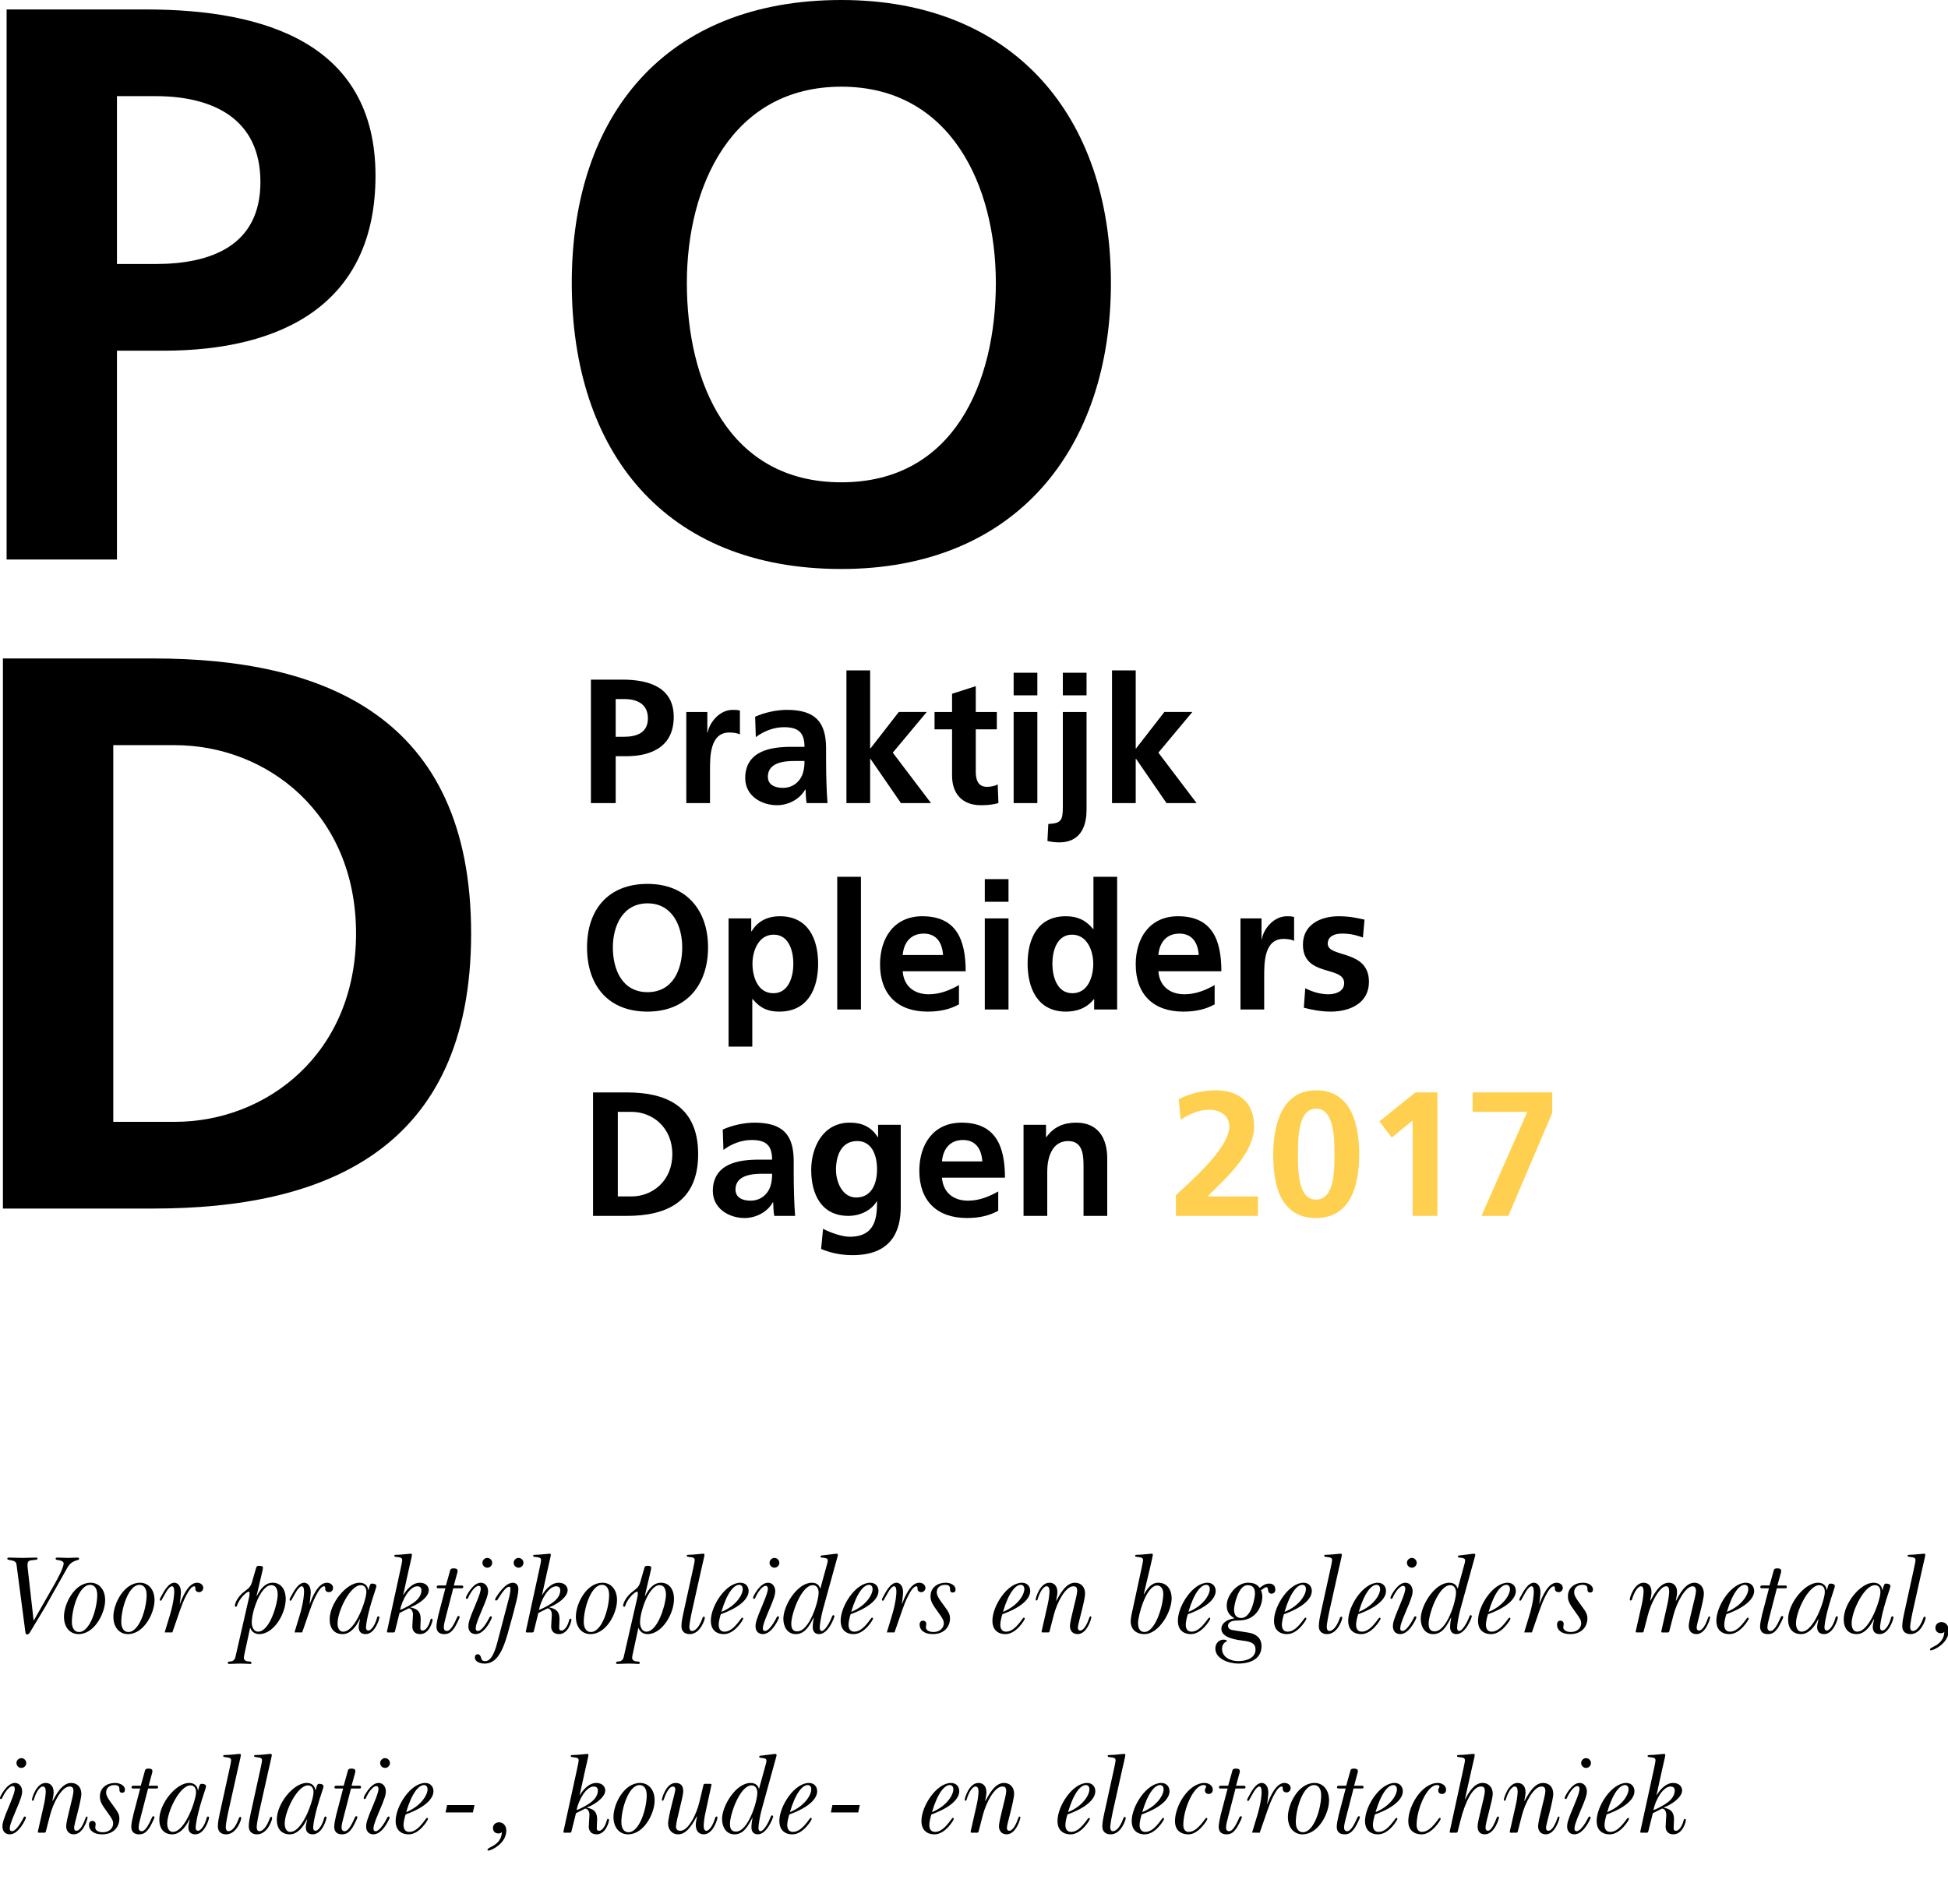 <?xml version="1.0" encoding="utf-8"?>
<!-- Generator: Adobe Illustrator 15.0.0, SVG Export Plug-In . SVG Version: 6.00 Build 0)  -->
<!DOCTYPE svg PUBLIC "-//W3C//DTD SVG 1.1//EN" "http://www.w3.org/Graphics/SVG/1.1/DTD/svg11.dtd">
<svg version="1.1" id="Layer_1" xmlns="http://www.w3.org/2000/svg" xmlns:xlink="http://www.w3.org/1999/xlink" x="0px" y="0px"
	 width="332px" height="324.5px" viewBox="0 0 332 324.5" enable-background="new 0 0 332 324.5" xml:space="preserve">
<path d="M19.306,127.021h10.478c15.718,0,30.898,11.688,30.898,32.107s-15.181,32.106-30.898,32.106H19.306V127.021z M0.497,206.014
	h25.659c28.749,0,54.139-9.672,54.139-46.885s-25.39-46.885-54.139-46.885H0.497V206.014z"/>
<path d="M117.061,48.228c0-16.524,7.657-33.451,26.33-33.451c18.673,0,26.332,16.927,26.332,33.451
	c0,16.926-7.121,33.987-26.332,33.987C124.181,82.215,117.061,65.154,117.061,48.228 M97.447,48.228
	c0,28.748,15.852,48.765,45.943,48.765c29.689,0,45.944-20.42,45.944-48.765C189.335,19.882,172.811,0,143.391,0
	C113.567,0,97.447,19.479,97.447,48.228 M1.125,95.381h18.808v-35.6h7.926c20.151,0,36.138-7.926,36.138-29.824
	c0-22.434-18.673-28.345-39.093-28.345H1.125V95.381z M19.933,16.389h6.583c9.672,0,17.867,3.762,17.867,14.643
	c0,10.882-8.464,13.971-17.867,13.971h-6.583V16.389z"/>
<path fill="#FFD050" d="M250.98,189.533h9.317l-7.81,17.73h4.584l7.479-17.552v-3.498h-13.57V189.533L250.98,189.533z
	 M235.088,191.16l2.111,2.746l3.559-2.896v16.254h4.223v-21.049h-3.739L235.088,191.16z M224.292,207.627
	c6.093,0,7.358-5.941,7.358-10.826c0-4.887-1.207-10.947-7.358-10.947c-5.698,0-7.298,5.67-7.298,10.947
	C216.994,201.203,217.811,207.627,224.292,207.627 M224.292,204.49c-3.104,0-3.076-5.037-3.076-7.689c0-2.715,0-7.811,3.076-7.811
	c3.138,0,3.138,5.096,3.138,7.811C227.43,199.453,227.459,204.49,224.292,204.49 M214.4,207.264v-3.315h-8.594
	c3.438-3.378,7.932-7.479,7.932-11.941c0-4.133-2.594-6.151-6.605-6.151c-2.141,0-4.342,0.543-6.24,1.508l0.332,3.498
	c1.387-0.906,3.074-1.689,4.854-1.689c1.72,0,3.438,0.906,3.438,2.836c0,3.859-7.147,9.83-9.107,11.73v3.527H214.4V207.264z"/>
<path d="M174.443,207.264h4.041v-7.6c0-1.99,0.634-5.156,3.559-5.156c2.594,0,2.624,2.564,2.624,4.463v8.293h4.041v-9.801
	c0-3.498-1.599-6.092-5.278-6.092c-2.109,0-3.828,0.695-5.096,2.473h-0.061v-2.109h-3.83V207.264z M170.131,203.102
	c-1.508,0.847-3.195,1.57-5.156,1.57c-2.504,0-4.252-1.418-4.434-3.922h10.736c0-5.428-1.629-9.379-7.389-9.379
	c-4.824,0-7.207,3.709-7.207,8.203c0,5.098,2.985,8.053,8.111,8.053c2.172,0,3.86-0.424,5.338-1.238L170.131,203.102
	L170.131,203.102z M160.541,197.977c0.182-2.082,1.327-3.649,3.589-3.649c2.263,0,3.166,1.688,3.287,3.649H160.541z
	 M149.655,191.734v2.108h-0.061c-1.115-1.776-2.714-2.473-4.765-2.473c-4.644,0-6.574,4.312-6.574,8.053
	c0,4.162,1.749,7.841,6.333,7.841c2.262,0,4.071-1.146,4.825-2.474h0.061c0,2.685-0.212,6.032-4.674,6.032
	c-1.268,0-3.288-0.694-4.524-1.358l-0.331,3.438c1.93,0.814,3.769,1.056,5.367,1.056c6.514,0,8.203-3.979,8.203-8.203v-14.021
	H149.655L149.655,191.734z M145.916,204.129c-2.322,0-3.438-2.594-3.438-4.705c0-2.383,0.874-4.916,3.619-4.916
	c2.352,0,3.377,2.172,3.377,4.824C149.475,201.926,148.449,204.129,145.916,204.129 M125.35,202.771
	c0-2.383,2.684-2.685,4.492-2.685h1.749c0,1.205-0.181,2.322-0.844,3.195c-0.634,0.846-1.599,1.389-2.835,1.389
	C126.465,204.672,125.35,204.098,125.35,202.771 M123.298,196.016c1.357-1.024,3.076-1.688,4.796-1.688
	c2.382,0,3.497,0.846,3.497,3.348h-2.23c-1.689,0-3.681,0.152-5.218,0.904c-1.538,0.754-2.653,2.112-2.653,4.435
	c0,2.955,2.684,4.614,5.428,4.614c1.839,0,3.86-0.967,4.795-2.685h0.061c0.029,0.48,0.029,1.509,0.181,2.32h3.559
	c-0.091-1.205-0.15-2.291-0.181-3.467c-0.03-1.146-0.061-2.322-0.061-3.891v-1.992c0-4.582-1.96-6.543-6.695-6.543
	c-1.718,0-3.829,0.453-5.398,1.178L123.298,196.016z M105.295,189.533h2.353c3.529,0,6.936,2.623,6.936,7.207
	s-3.406,7.207-6.936,7.207h-2.353V189.533z M101.073,207.264h5.76c6.453,0,12.153-2.17,12.153-10.522s-5.7-10.525-12.153-10.525
	h-5.76V207.264z"/>
<path d="M232.557,156.762c-1.268-0.271-2.504-0.574-4.404-0.574c-3.166,0-6.092,1.479-6.092,4.828c0,5.607,7.027,3.527,7.027,6.574
	c0,1.508-1.629,1.898-2.654,1.898c-1.387,0-2.713-0.391-3.979-1.025l-0.241,3.316c1.479,0.393,3.046,0.664,4.584,0.664
	c3.287,0,6.514-1.447,6.514-5.066c0-5.609-7.025-4.041-7.025-6.514c0-1.326,1.297-1.719,2.383-1.719
	c1.477,0,2.382,0.242,3.618,0.664L232.557,156.762z M211.416,172.082h4.041v-5.699c0-2.232,0-6.334,3.287-6.334
	c0.724,0,1.447,0.121,1.811,0.332v-4.07c-0.423-0.123-0.846-0.123-1.236-0.123c-2.414,0-4.071,2.445-4.252,3.893h-0.062v-3.529
	h-3.589V172.082z M207.014,167.92c-1.508,0.846-3.195,1.568-5.156,1.568c-2.504,0-4.254-1.418-4.434-3.922h10.735
	c0-5.426-1.628-9.379-7.388-9.379c-4.826,0-7.209,3.711-7.209,8.206c0,5.096,2.985,8.051,8.112,8.051
	c2.171,0,3.86-0.422,5.337-1.236v-3.287H207.014z M197.424,162.793c0.18-2.08,1.326-3.648,3.588-3.648
	c2.264,0,3.168,1.689,3.287,3.648H197.424z M186.477,172.082h3.92v-22.618h-4.041v8.897h-0.06c-1.206-1.479-2.624-2.174-4.646-2.174
	c-4.764,0-6.514,3.801-6.514,8.083c0,4.254,1.749,8.174,6.514,8.174c1.9,0,3.56-0.603,4.767-2.111h0.06V172.082z M179.359,164.27
	c0-2.08,0.725-4.944,3.348-4.944c2.594,0,3.619,2.775,3.619,4.944c0,2.203-0.874,5.039-3.559,5.039
	C180.113,169.309,179.359,166.412,179.359,164.27 M167.84,153.717h4.041v-3.859h-4.041V153.717z M167.84,172.082h4.041v-15.531
	h-4.041V172.082z M163.437,167.92c-1.508,0.846-3.195,1.568-5.157,1.568c-2.503,0-4.252-1.418-4.433-3.922h10.736
	c0-5.426-1.628-9.379-7.389-9.379c-4.824,0-7.208,3.711-7.208,8.206c0,5.096,2.986,8.051,8.112,8.051
	c2.173,0,3.86-0.422,5.338-1.236L163.437,167.92L163.437,167.92z M153.847,162.793c0.181-2.08,1.327-3.648,3.589-3.648
	s3.166,1.689,3.287,3.648H153.847z M142.689,172.082h4.041v-22.618h-4.041V172.082z M131.862,159.324
	c2.624,0,3.349,2.865,3.349,4.945c0,2.143-0.754,5.039-3.408,5.039c-2.684,0-3.558-2.836-3.558-5.039
	C128.245,162.1,129.27,159.324,131.862,159.324 M124.173,178.414h4.041v-8.111h0.062c1.417,1.719,2.834,2.141,4.553,2.141
	c4.855,0,6.604-3.92,6.604-8.174c0-4.28-1.749-8.082-6.514-8.082c-2.383,0-3.921,1.057-4.825,2.564h-0.061v-2.201h-3.86V178.414
	L124.173,178.414z M104.451,161.496c0-3.708,1.719-7.508,5.91-7.508s5.911,3.8,5.911,7.508c0,3.801-1.599,7.631-5.911,7.631
	S104.451,165.297,104.451,161.496 M100.048,161.496c0,6.453,3.56,10.947,10.313,10.947c6.665,0,10.313-4.584,10.313-10.947
	c0-6.362-3.709-10.825-10.313-10.825C103.667,150.671,100.048,155.042,100.048,161.496"/>
<path d="M189.521,136.898h4.041v-7.539h0.061l5.188,7.539h5.127l-6.514-8.596l5.789-6.936h-4.765l-4.825,6.213h-0.061V114.28h-4.041
	V136.898L189.521,136.898z M181.141,118.533h4.041v-3.859h-4.041V118.533z M178.516,143.352c0.514,0.15,1.327,0.242,1.99,0.242
	c4.041,0,4.676-3.348,4.676-5.549v-16.678h-4.041v16.135c0,2.412-0.303,2.834-2.475,2.955L178.516,143.352z M172.756,118.533h4.041
	v-3.859h-4.041V118.533z M172.756,136.898h4.041v-15.531h-4.041V136.898z M162.262,132.225c0,3.076,1.749,5.035,4.915,5.035
	c1.206,0,2.142-0.121,2.985-0.361l-0.121-3.196c-0.422,0.271-1.115,0.422-1.84,0.422c-1.537,0-1.898-1.237-1.898-2.563v-7.237h3.587
	v-2.956h-3.587v-4.402l-4.041,1.297v3.105h-2.986v2.956h2.986V132.225z M144.258,136.898h4.041v-7.539h0.06l5.187,7.539h5.127
	l-6.514-8.596l5.79-6.936h-4.765l-4.825,6.213h-0.06V114.28h-4.041V136.898z M130.868,132.405c0-2.383,2.684-2.685,4.493-2.685
	h1.749c0,1.207-0.181,2.322-0.844,3.197c-0.634,0.844-1.6,1.387-2.835,1.387C131.983,134.305,130.868,133.732,130.868,132.405
	 M128.817,125.65c1.357-1.026,3.076-1.689,4.795-1.689c2.382,0,3.498,0.844,3.498,3.348h-2.232c-1.688,0-3.679,0.15-5.217,0.904
	s-2.653,2.111-2.653,4.434c0,2.955,2.684,4.613,5.429,4.613c1.839,0,3.86-0.965,4.795-2.684h0.06c0.03,0.482,0.03,1.508,0.182,2.322
	h3.558c-0.09-1.206-0.149-2.292-0.181-3.469c-0.03-1.146-0.061-2.321-0.061-3.89v-1.989c0-4.584-1.959-6.545-6.694-6.545
	c-1.72,0-3.83,0.453-5.398,1.176L128.817,125.65z M116.967,136.898h4.041v-5.699c0-2.232,0-6.333,3.286-6.333
	c0.724,0,1.447,0.12,1.81,0.331v-4.07c-0.422-0.121-0.844-0.121-1.236-0.121c-2.412,0-4.072,2.442-4.253,3.891h-0.06v-3.529h-3.588
	V136.898z M100.711,136.898h4.223v-7.991h1.779c4.523,0,8.111-1.78,8.111-6.694c0-5.037-4.19-6.363-8.774-6.363h-5.339V136.898z
	 M104.934,119.166h1.478c2.171,0,4.012,0.844,4.012,3.287c0,2.443-1.9,3.137-4.012,3.137h-1.478V119.166z"/>
<path d="M281.787,308.555c0.359-1.746,1.631-4.02,2.938-4.02c0.551,0,0.702,0.379,0.702,0.627c0,0.225,0,0.984-0.854,1.781
	C283.911,307.568,282.432,308.365,281.787,308.555 M285.143,303.928c-1.384,0-2.444,1.479-2.787,2.086h-0.037l0.968-4.397
	c0.188-0.836,0.53-2.258,0.53-2.429c0-0.149-0.075-0.209-0.229-0.209c-0.283,0-1.593,0.191-2.484,0.191
	c-0.207,0-0.303,0.037-0.303,0.15c0,0.17,0.096,0.188,0.512,0.229c0.684,0.058,0.834,0.228,0.834,0.512
	c0,0.244-0.15,0.947-0.282,1.556l-2.259,10.371c-0.019,0.096-0.057,0.246-0.057,0.305c0,0.074,0.076,0.113,0.133,0.113h1.006
	c0.113,0,0.209-0.06,0.246-0.269l0.76-3.051l1.287-0.645c0.135-0.076,0.19-0.136,0.306-0.136c0.437,0,0.7,0.533,0.7,1.064
	c0,0.303-0.112,1.686-0.112,2.01c0,0.682,0.379,1.307,1.327,1.307c1.631,0,2.124-2.219,2.124-2.407c0-0.113-0.038-0.228-0.19-0.228
	c-0.15,0-0.189,0.267-0.283,0.568c-0.076,0.303-0.551,1.461-1.215,1.461c-0.113,0-0.396,0-0.396-0.438
	c0-0.491,0.057-1.006,0.057-1.498c0-1.555-0.872-1.801-1.744-2.01V308.1c0.928-0.284,3.129-1.573,3.129-2.901
	C286.68,304.705,286.318,303.928,285.143,303.928 M277.559,305.008c0,1.006-1.176,2.902-3.641,3.89
	c0.986-3.339,2.162-4.607,3.034-4.607C277.293,304.289,277.559,304.535,277.559,305.008 M272.117,310.432
	c0,1.326,0.738,2.257,2.236,2.257c1.857,0,3.279-2.466,3.279-2.615c0-0.113-0.056-0.189-0.15-0.189
	c-0.075,0-0.133,0.058-0.229,0.189c-1.081,1.518-1.915,2.199-2.806,2.199c-0.646,0-0.986-0.437-0.986-1.193
	c0-0.514,0.228-1.424,0.36-1.783c3.316-1.195,4.74-2.674,4.74-3.963c0-0.76-0.492-1.404-1.403-1.404
	C274.695,303.928,272.117,307.854,272.117,310.432 M269.48,300.533c0,0.455,0.379,0.834,0.834,0.834s0.836-0.379,0.836-0.834
	c0-0.453-0.381-0.834-0.836-0.834S269.48,300.08,269.48,300.533 M267.092,311.361c0,0.774,0.438,1.325,1.251,1.325
	c1.593,0,2.75-2.711,2.75-2.823c0-0.113-0.057-0.209-0.188-0.209c-0.096,0-0.152,0.057-0.229,0.209
	c-0.796,1.594-1.534,2.293-1.952,2.293c-0.228,0-0.38-0.131-0.38-0.379c0-0.416,0.058-0.871,1.005-3.07
	c0.91-2.105,1.102-2.771,1.102-3.357c0-0.551-0.305-1.422-1.252-1.422c-1.348,0-2.521,2.332-2.521,2.521
	c0,0.135,0.037,0.227,0.133,0.227s0.17-0.037,0.229-0.149c0.396-0.947,1.193-2.066,1.801-2.066c0.229,0,0.36,0.172,0.36,0.473
	c0,0.343-0.113,0.873-0.91,2.771C267.243,310.146,267.092,310.773,267.092,311.361 M257.364,311.986
	c-0.021,0.096-0.058,0.246-0.058,0.305c0,0.074,0.075,0.113,0.133,0.113h1.006c0.113,0,0.209-0.06,0.246-0.269l0.683-2.651
	c0.569-2.238,2.028-4.949,3.338-4.949c0.455,0,0.663,0.17,0.663,0.813c0,0.871-1.232,4.873-1.232,5.974
	c0,0.684,0.379,1.364,1.31,1.364c1.61,0,2.332-2.614,2.332-2.862c0-0.095-0.038-0.17-0.132-0.17c-0.096,0-0.152,0.096-0.209,0.246
	c-0.342,0.985-0.893,2.182-1.574,2.182c-0.229,0-0.379-0.17-0.379-0.531c0-0.549,1.232-4.57,1.232-5.785
	c0-1.022-0.606-1.838-1.746-1.838c-1.535,0-2.56,2.01-3.146,3.072l-0.038-0.037c0.114-0.607,0.209-1.025,0.209-1.441
	c0-0.909-0.437-1.594-1.364-1.594c-1.611,0-2.332,2.617-2.332,2.863c0,0.094,0.036,0.172,0.131,0.172
	c0.114,0,0.172-0.096,0.209-0.248c0.438-1.479,1.102-2.18,1.479-2.18c0.36,0,0.531,0.246,0.531,0.871
	c0,0.358-0.114,1.424-0.306,2.221L257.364,311.986z M247.125,311.986c-0.02,0.096-0.057,0.246-0.057,0.305
	c0,0.074,0.074,0.113,0.133,0.113h1.005c0.114,0,0.208-0.06,0.246-0.269l0.456-1.799c0.775-3.111,2.085-5.803,3.47-5.803
	c0.474,0,0.683,0.17,0.683,0.813c0,0.871-1.231,5.006-1.231,5.974c0,0.909,0.437,1.364,1.251,1.364c1.611,0,2.389-2.614,2.389-2.862
	c0-0.095-0.037-0.17-0.15-0.17s-0.189,0.096-0.246,0.245c-0.379,0.986-0.93,2.183-1.479,2.183c-0.245,0-0.417-0.17-0.417-0.531
	c0-0.912,1.232-4.684,1.232-5.785c0-0.983-0.606-1.838-1.744-1.838c-1.403,0-2.352,1.613-2.958,2.787l-0.038-0.02l1.139-5.08
	c0.188-0.836,0.53-2.259,0.53-2.429c0-0.149-0.075-0.209-0.228-0.209c-0.284,0-1.594,0.191-2.484,0.191
	c-0.209,0-0.303,0.037-0.303,0.15c0,0.17,0.094,0.188,0.512,0.229c0.682,0.057,0.834,0.227,0.834,0.512
	c0,0.244-0.152,0.947-0.284,1.556L247.125,311.986z M240.016,310.432c0,1.326,0.738,2.257,2.312,2.257
	c1.706,0,3.204-2.429,3.204-2.615c0-0.113-0.058-0.189-0.151-0.189c-0.076,0-0.133,0.058-0.229,0.189
	c-1.08,1.518-1.914,2.199-2.807,2.199c-0.568,0-0.91-0.437-0.91-1.193c0-2.676,1.765-6.789,3.451-6.789
	c0.305,0,0.438,0.074,0.438,0.246c0,0.264-0.209,0.264-0.209,0.682c0,0.343,0.266,0.588,0.645,0.588c0.455,0,0.702-0.34,0.702-0.719
	c0-0.723-0.702-1.158-1.403-1.158C242.309,303.928,240.016,307.854,240.016,310.432 M238.081,305.008
	c0,1.006-1.177,2.902-3.642,3.89c0.985-3.339,2.162-4.607,3.033-4.607C237.814,304.289,238.081,304.535,238.081,305.008
	 M232.639,310.432c0,1.326,0.739,2.257,2.237,2.257c1.858,0,3.281-2.466,3.281-2.615c0-0.113-0.058-0.189-0.152-0.189
	c-0.075,0-0.133,0.058-0.228,0.189c-1.082,1.518-1.916,2.199-2.807,2.199c-0.646,0-0.986-0.437-0.986-1.193
	c0-0.514,0.228-1.424,0.359-1.783c3.318-1.195,4.741-2.674,4.741-3.963c0-0.76-0.493-1.404-1.403-1.404
	C235.217,303.928,232.639,307.854,232.639,310.432 M228.163,309.371c-0.132,0.604-0.341,1.477-0.341,2.027
	c0,1.043,0.701,1.289,1.326,1.289c0.836,0,1.252-0.38,1.803-1.177c0.171-0.264,0.814-1.535,0.814-1.707
	c0-0.112-0.02-0.207-0.17-0.207c-0.189,0-0.285,0.285-0.343,0.416c-0.246,0.533-0.929,2.144-1.647,2.144
	c-0.306,0-0.531-0.189-0.531-0.625c0-0.453,0.17-1.101,0.379-1.896l1.23-4.758h1.387c0.246,0,0.32-0.078,0.32-0.209
	c0-0.189-0.095-0.266-0.246-0.266h-1.365l0.551-2.013c0.057-0.188,0.095-0.319,0.095-0.491c0-0.38-0.397-0.416-0.702-0.416
	c-0.227,0-0.492,0.057-0.55,0.282l-0.739,2.638h-1.213c-0.246,0-0.359,0.057-0.359,0.266c0,0.17,0.133,0.209,0.266,0.209h1.213
	L228.163,309.371z M220.846,310.604c0-2.237,1.213-6.313,3.108-6.313c0.721,0,1.214,0.588,1.214,1.725
	c0,2.238-1.214,6.314-3.109,6.314C221.338,312.328,220.846,311.74,220.846,310.604 M219.498,309.711c0,1.84,1.043,2.977,2.484,2.977
	c2.729,0,4.531-3.581,4.531-5.782c0-1.838-1.043-2.978-2.484-2.978C221.3,303.928,219.498,307.512,219.498,309.711 M214.701,312.404
	l1.326-3.83c0.248-0.701,0.606-1.67,1.043-2.484c0.418-0.815,0.91-1.555,1.365-1.555c0.172,0,0.189,0.149,0.189,0.436
	c0,0.361,0.284,0.57,0.664,0.57c0.341,0,0.682-0.324,0.682-0.723c0-0.568-0.529-0.892-1.062-0.892c-1.536,0-2.578,2.693-2.901,3.584
	h-0.037c0.037-0.342,0.189-1.555,0.189-1.916c0-1.571-0.948-1.668-1.102-1.668c-1.043,0-1.818,1.498-2.369,2.541
	c-0.058,0.115-0.133,0.246-0.133,0.361c0,0.094,0.075,0.17,0.113,0.17c0.076,0,0.152-0.02,0.189-0.096
	c0.246-0.416,0.873-1.593,1.062-1.818c0.247-0.287,0.455-0.551,0.722-0.551c0.379,0,0.379,0.721,0.379,1.006
	c0,0.17-0.037,1.592-0.738,3.924l-0.893,2.939L214.701,312.404L214.701,312.404z M208.045,309.371
	c-0.132,0.604-0.341,1.477-0.341,2.027c0,1.043,0.702,1.289,1.327,1.289c0.835,0,1.252-0.38,1.802-1.177
	c0.17-0.264,0.815-1.535,0.815-1.707c0-0.112-0.021-0.207-0.172-0.207c-0.188,0-0.283,0.285-0.342,0.416
	c-0.246,0.533-0.929,2.144-1.648,2.144c-0.305,0-0.53-0.189-0.53-0.625c0-0.453,0.17-1.101,0.379-1.896l1.231-4.758h1.385
	c0.246,0,0.322-0.078,0.322-0.209c0-0.189-0.096-0.266-0.246-0.266h-1.365l0.55-2.013c0.058-0.188,0.095-0.319,0.095-0.491
	c0-0.38-0.396-0.416-0.701-0.416c-0.228,0-0.492,0.057-0.551,0.282l-0.738,2.638h-1.215c-0.246,0-0.358,0.057-0.358,0.266
	c0,0.17,0.133,0.209,0.265,0.209h1.215L208.045,309.371z M200.252,310.432c0,1.326,0.74,2.257,2.314,2.257
	c1.705,0,3.203-2.429,3.203-2.615c0-0.113-0.058-0.189-0.151-0.189c-0.075,0-0.132,0.058-0.228,0.189
	c-1.082,1.518-1.916,2.199-2.807,2.199c-0.568,0-0.911-0.437-0.911-1.193c0-2.676,1.765-6.789,3.451-6.789
	c0.304,0,0.437,0.074,0.437,0.246c0,0.264-0.209,0.264-0.209,0.682c0,0.343,0.267,0.588,0.646,0.588c0.455,0,0.701-0.34,0.701-0.719
	c0-0.723-0.701-1.158-1.403-1.158C202.547,303.928,200.252,307.854,200.252,310.432 M198.318,305.008
	c0,1.006-1.176,2.902-3.642,3.89c0.986-3.339,2.161-4.607,3.033-4.607C198.053,304.289,198.318,304.535,198.318,305.008
	 M192.876,310.432c0,1.326,0.74,2.257,2.238,2.257c1.856,0,3.278-2.466,3.278-2.615c0-0.113-0.057-0.189-0.15-0.189
	c-0.075,0-0.133,0.058-0.229,0.189c-1.08,1.518-1.914,2.199-2.806,2.199c-0.646,0-0.985-0.437-0.985-1.193
	c0-0.514,0.228-1.424,0.359-1.783c3.318-1.195,4.74-2.674,4.74-3.963c0-0.76-0.493-1.404-1.403-1.404
	C195.455,303.928,192.876,307.854,192.876,310.432 M188.212,309.049c-0.114,0.51-0.342,1.555-0.342,2.254
	c0,1.14,0.815,1.386,1.403,1.386c1.84,0,2.578-2.521,2.578-2.712c0-0.094,0-0.266-0.15-0.266c-0.096,0-0.209,0.094-0.247,0.248
	c-0.606,1.686-1.308,2.197-1.782,2.197c-0.379,0-0.455-0.437-0.455-0.719c0-0.476,0.342-2.222,0.417-2.521l1.632-7.301
	c0.188-0.836,0.529-2.258,0.529-2.428c0-0.15-0.074-0.21-0.227-0.21c-0.284,0-1.594,0.191-2.484,0.191
	c-0.209,0-0.303,0.037-0.303,0.15c0,0.17,0.094,0.188,0.512,0.229c0.682,0.058,0.834,0.228,0.834,0.512
	c0,0.244-0.152,0.947-0.285,1.556L188.212,309.049z M185.671,305.008c0,1.006-1.176,2.902-3.642,3.89
	c0.986-3.339,2.162-4.607,3.035-4.607C185.406,304.289,185.671,304.535,185.671,305.008 M180.229,310.432
	c0,1.326,0.74,2.257,2.237,2.257c1.859,0,3.281-2.466,3.281-2.615c0-0.113-0.058-0.189-0.151-0.189
	c-0.076,0-0.134,0.058-0.228,0.189c-1.081,1.518-1.916,2.199-2.808,2.199c-0.645,0-0.985-0.437-0.985-1.193
	c0-0.514,0.228-1.424,0.36-1.783c3.317-1.195,4.739-2.674,4.739-3.963c0-0.76-0.493-1.404-1.401-1.404
	C182.809,303.928,180.229,307.854,180.229,310.432 M165.477,311.986c-0.019,0.096-0.057,0.246-0.057,0.305
	c0,0.074,0.076,0.113,0.133,0.113h1.005c0.112,0,0.207-0.06,0.246-0.269l0.684-2.651c0.568-2.238,2.027-4.949,3.337-4.949
	c0.454,0,0.664,0.17,0.664,0.813c0,0.871-1.233,4.873-1.233,5.974c0,0.684,0.379,1.364,1.311,1.364c1.609,0,2.332-2.614,2.332-2.862
	c0-0.095-0.039-0.17-0.135-0.17c-0.095,0-0.15,0.096-0.207,0.246c-0.343,0.985-0.893,2.182-1.574,2.182
	c-0.229,0-0.379-0.17-0.379-0.531c0-0.549,1.231-4.57,1.231-5.785c0-1.022-0.606-1.838-1.744-1.838c-1.536,0-2.56,2.01-3.147,3.072
	l-0.037-0.037c0.113-0.607,0.207-1.025,0.207-1.441c0-0.909-0.437-1.594-1.364-1.594c-1.611,0-2.332,2.617-2.332,2.863
	c0,0.094,0.038,0.172,0.133,0.172c0.114,0,0.17-0.096,0.208-0.248c0.437-1.479,1.1-2.18,1.479-2.18c0.361,0,0.531,0.246,0.531,0.871
	c0,0.358-0.113,1.424-0.304,2.221L165.477,311.986z M162.48,305.008c0,1.006-1.176,2.902-3.641,3.89
	c0.986-3.339,2.162-4.607,3.034-4.607C162.216,304.289,162.48,304.535,162.48,305.008 M157.039,310.432
	c0,1.326,0.74,2.257,2.238,2.257c1.857,0,3.279-2.466,3.279-2.615c0-0.113-0.057-0.189-0.151-0.189
	c-0.076,0-0.134,0.058-0.228,0.189c-1.081,1.518-1.915,2.199-2.807,2.199c-0.645,0-0.986-0.437-0.986-1.193
	c0-0.514,0.229-1.424,0.361-1.783c3.318-1.195,4.74-2.674,4.74-3.963c0-0.76-0.493-1.404-1.403-1.404
	C159.618,303.928,157.039,307.854,157.039,310.432 M146.27,308.953l0.266-1.252h-4.664l-0.266,1.252H146.27z M138.267,305.008
	c0,1.006-1.175,2.902-3.64,3.89c0.986-3.339,2.161-4.607,3.034-4.607C138.002,304.289,138.267,304.535,138.267,305.008
	 M132.825,310.432c0,1.326,0.739,2.257,2.237,2.257c1.858,0,3.28-2.466,3.28-2.615c0-0.113-0.057-0.189-0.15-0.189
	c-0.076,0-0.134,0.058-0.229,0.189c-1.081,1.518-1.915,2.199-2.806,2.199c-0.646,0-0.986-0.437-0.986-1.193
	c0-0.514,0.228-1.424,0.36-1.783c3.317-1.195,4.739-2.674,4.739-3.963c0-0.76-0.492-1.404-1.402-1.404
	C135.404,303.928,132.825,307.854,132.825,310.432 M129.071,305.596c0,1.574-1.594,6.619-3.622,6.619c-0.284,0-1.043,0-1.043-1.271
	c0-1.728,1.726-6.601,3.679-6.601C128.749,304.344,129.071,304.914,129.071,305.596 M129.374,304.895h-0.038
	c-0.132-0.342-0.379-0.967-1.422-0.967c-2.484,0-4.854,3.888-4.854,6.146c0,1.289,0.646,2.614,2.124,2.614
	c1.594,0,2.352-1.497,3.034-2.805h0.038c-0.076,0.301-0.189,1.119-0.189,1.629c0,0.685,0.359,1.176,1.08,1.176
	c1.612,0,2.617-2.899,2.617-3.014c0-0.152-0.076-0.188-0.151-0.229c-0.171,0.039-0.19,0.075-0.36,0.493
	c-0.55,1.363-1.271,2.218-1.631,2.218c-0.303,0-0.36-0.32-0.36-0.605c0-0.531,0.304-2.219,0.569-3.147l2.427-8.798
	c0.056-0.172,0.094-0.323,0.094-0.436c0-0.115-0.074-0.191-0.245-0.191c-0.172,0-1.291,0.173-2.504,0.304
	c-0.171,0.02-0.209,0.075-0.209,0.172c0,0.151,0.038,0.172,0.455,0.209c0.513,0.057,0.778,0.149,0.778,0.455
	c0,0.17-0.019,0.303-0.114,0.625L129.374,304.895z M115.134,303.928c-1.613,0-2.332,2.617-2.332,2.863
	c0,0.094,0.038,0.172,0.133,0.172c0.095,0,0.151-0.096,0.208-0.248c0.493-1.44,1.024-2.18,1.556-2.18
	c0.228,0,0.397,0.17,0.397,0.492c0,0.53-1.231,4.606-1.231,5.819c0,0.988,0.606,1.841,1.744,1.841c1.535,0,2.56-2.011,3.147-3.07
	l0.038,0.037c-0.114,0.604-0.209,1.022-0.209,1.44c0,0.91,0.436,1.593,1.366,1.593c1.61,0,2.332-2.615,2.332-2.863
	c0-0.094-0.058-0.17-0.152-0.17c-0.114,0-0.189,0.076-0.246,0.246c-0.437,1.479-1.1,2.182-1.479,2.182
	c-0.305,0-0.475-0.246-0.475-0.873c0-0.361,0.113-1.422,0.304-2.219l0.967-4.492c0.019-0.096,0.057-0.229,0.057-0.305
	s-0.076-0.113-0.189-0.113h-0.948c-0.114,0-0.208,0.057-0.246,0.264l-0.664,2.789c-0.531,2.238-1.915,4.949-3.261,4.949
	c-0.456,0-0.74-0.229-0.74-0.701c0-0.985,1.233-5.063,1.233-6.012C116.443,304.439,116.062,303.928,115.134,303.928 M105.9,310.604
	c0-2.237,1.214-6.313,3.109-6.313c0.721,0,1.213,0.588,1.213,1.725c0,2.238-1.213,6.314-3.108,6.314
	C106.393,312.328,105.9,311.74,105.9,310.604 M104.554,309.711c0,1.84,1.043,2.977,2.484,2.977c2.729,0,4.532-3.581,4.532-5.782
	c0-1.838-1.043-2.978-2.484-2.978C106.355,303.928,104.554,307.512,104.554,309.711 M98.259,308.555
	c0.36-1.746,1.631-4.02,2.939-4.02c0.55,0,0.702,0.379,0.702,0.627c0,0.225,0,0.984-0.854,1.781
	C100.383,307.568,98.904,308.365,98.259,308.555 M101.615,303.928c-1.385,0-2.446,1.479-2.787,2.086H98.79l0.967-4.397
	c0.189-0.836,0.531-2.258,0.531-2.429c0-0.149-0.076-0.209-0.229-0.209c-0.283,0-1.593,0.191-2.483,0.191
	c-0.208,0-0.303,0.037-0.303,0.15c0,0.17,0.095,0.188,0.512,0.229c0.682,0.058,0.834,0.228,0.834,0.512
	c0,0.244-0.152,0.947-0.284,1.556l-2.257,10.371c-0.02,0.096-0.058,0.246-0.058,0.305c0,0.074,0.076,0.113,0.134,0.113h1.005
	c0.114,0,0.209-0.06,0.247-0.269l0.758-3.051l1.289-0.645c0.133-0.076,0.189-0.136,0.304-0.136c0.437,0,0.701,0.533,0.701,1.064
	c0,0.303-0.113,1.686-0.113,2.01c0,0.682,0.379,1.307,1.327,1.307c1.631,0,2.124-2.219,2.124-2.407c0-0.113-0.038-0.228-0.19-0.228
	c-0.151,0-0.189,0.267-0.283,0.568c-0.076,0.303-0.552,1.461-1.214,1.461c-0.114,0-0.398,0-0.398-0.438
	c0-0.491,0.057-1.006,0.057-1.498c0-1.555-0.872-1.801-1.746-2.01V308.1c0.931-0.284,3.131-1.573,3.131-2.901
	C103.151,304.705,102.791,303.928,101.615,303.928 M84.014,311.59c0,0.586,0.361,0.947,0.931,0.947c0.208,0,0.417-0.057,0.587-0.229
	c-0.02,1.062-0.606,1.914-1.764,2.484c-0.606,0.303-0.683,0.418-0.683,0.512c0,0.058,0.019,0.152,0.171,0.152
	c0.398,0,3.034-1.139,3.034-3.432c0-0.724-0.474-1.388-1.233-1.388C84.451,310.639,84.014,311.057,84.014,311.59 M80.601,308.953
	l0.266-1.252h-4.664l-0.267,1.252H80.601z M72.869,305.008c0,1.006-1.175,2.902-3.641,3.89c0.986-3.339,2.161-4.607,3.034-4.607
	C72.604,304.289,72.869,304.535,72.869,305.008 M67.427,310.432c0,1.326,0.74,2.257,2.238,2.257c1.858,0,3.28-2.466,3.28-2.615
	c0-0.113-0.058-0.189-0.151-0.189c-0.076,0-0.133,0.058-0.228,0.189c-1.081,1.518-1.915,2.199-2.807,2.199
	c-0.645,0-0.985-0.437-0.985-1.193c0-0.514,0.227-1.424,0.359-1.783c3.318-1.195,4.74-2.674,4.74-3.963
	c0-0.76-0.493-1.404-1.403-1.404C70.006,303.928,67.427,307.854,67.427,310.432 M64.792,300.533c0,0.455,0.379,0.834,0.834,0.834
	s0.834-0.379,0.834-0.834c0-0.453-0.379-0.834-0.834-0.834S64.792,300.08,64.792,300.533 M62.403,311.361
	c0,0.774,0.436,1.325,1.251,1.325c1.593,0,2.75-2.711,2.75-2.823c0-0.113-0.058-0.209-0.19-0.209c-0.095,0-0.152,0.057-0.228,0.209
	c-0.796,1.594-1.536,2.293-1.953,2.293c-0.228,0-0.379-0.131-0.379-0.379c0-0.416,0.057-0.871,1.005-3.07
	c0.91-2.105,1.1-2.771,1.1-3.357c0-0.551-0.304-1.422-1.252-1.422c-1.346,0-2.521,2.332-2.521,2.521
	c0,0.135,0.038,0.227,0.133,0.227c0.095,0,0.171-0.037,0.228-0.149c0.398-0.947,1.194-2.066,1.8-2.066
	c0.229,0,0.361,0.172,0.361,0.473c0,0.343-0.113,0.873-0.91,2.771C62.554,310.146,62.403,310.773,62.403,311.361 M57.302,309.371
	c-0.133,0.604-0.341,1.477-0.341,2.027c0,1.043,0.701,1.289,1.327,1.289c0.834,0,1.251-0.38,1.801-1.177
	c0.171-0.264,0.816-1.535,0.816-1.707c0-0.112-0.02-0.207-0.171-0.207c-0.19,0-0.284,0.285-0.342,0.416
	c-0.247,0.533-0.929,2.144-1.649,2.144c-0.303,0-0.531-0.189-0.531-0.625c0-0.453,0.171-1.101,0.379-1.896l1.233-4.758h1.384
	c0.247,0,0.322-0.078,0.322-0.209c0-0.189-0.095-0.266-0.246-0.266h-1.365l0.55-2.013c0.057-0.188,0.094-0.319,0.094-0.491
	c0-0.38-0.397-0.416-0.7-0.416c-0.229,0-0.493,0.057-0.551,0.282l-0.739,2.638H57.36c-0.247,0-0.36,0.057-0.36,0.266
	c0,0.17,0.132,0.209,0.265,0.209h1.214L57.302,309.371z M48.523,310.848c0-2.026,2.122-6.504,3.963-6.504
	c0.512,0,0.947,0.324,0.947,1.158c0,1.328-1.84,6.77-3.963,6.77C48.902,312.271,48.523,311.758,48.523,310.848 M47.176,310.166
	c0,1.574,0.797,2.521,2.2,2.521c1.176,0,2.181-0.983,2.939-2.559l0.037,0.037c-0.095,0.438-0.228,1.006-0.228,1.309
	c0,0.759,0.38,1.213,1.195,1.213c1.611,0,2.332-2.614,2.332-2.805c0-0.115-0.038-0.229-0.17-0.229c-0.114,0-0.19,0.075-0.229,0.246
	c-0.397,1.479-1.1,2.182-1.46,2.182c-0.265,0-0.417-0.17-0.417-0.492c0-0.475,0.208-2.313,1.498-6.145
	c0.152-0.492,0.265-0.777,0.265-0.968c0-0.189-0.208-0.397-0.758-0.397c-0.285,0-0.379,0.227-0.588,1.117l-0.038-0.021
	c-0.076-0.643-0.512-1.25-1.498-1.25C50.021,303.928,47.176,307.455,47.176,310.166 M42.739,309.049
	c-0.113,0.51-0.341,1.555-0.341,2.254c0,1.14,0.814,1.386,1.402,1.386c1.84,0,2.579-2.521,2.579-2.712c0-0.094,0-0.266-0.152-0.266
	c-0.094,0-0.208,0.094-0.245,0.248c-0.607,1.686-1.31,2.197-1.783,2.197c-0.379,0-0.455-0.437-0.455-0.719
	c0-0.476,0.342-2.222,0.418-2.521l1.63-7.301c0.19-0.836,0.531-2.258,0.531-2.428c0-0.15-0.076-0.21-0.228-0.21
	c-0.285,0-1.593,0.191-2.483,0.191c-0.209,0-0.305,0.037-0.305,0.15c0,0.17,0.096,0.188,0.513,0.229
	c0.683,0.058,0.835,0.228,0.835,0.512c0,0.244-0.152,0.947-0.285,1.556L42.739,309.049z M37.468,309.049
	c-0.114,0.51-0.341,1.555-0.341,2.254c0,1.14,0.815,1.386,1.403,1.386c1.839,0,2.579-2.521,2.579-2.712c0-0.094,0-0.266-0.152-0.266
	c-0.095,0-0.209,0.094-0.247,0.248c-0.606,1.686-1.308,2.197-1.782,2.197c-0.379,0-0.455-0.437-0.455-0.719
	c0-0.476,0.342-2.222,0.417-2.521l1.631-7.301c0.189-0.836,0.531-2.258,0.531-2.428c0-0.15-0.076-0.21-0.228-0.21
	c-0.284,0-1.593,0.191-2.484,0.191c-0.208,0-0.303,0.037-0.303,0.15c0,0.17,0.095,0.188,0.512,0.229
	c0.683,0.058,0.834,0.228,0.834,0.512c0,0.244-0.151,0.947-0.284,1.556L37.468,309.049z M28.499,310.848
	c0-2.026,2.124-6.504,3.963-6.504c0.512,0,0.948,0.324,0.948,1.158c0,1.328-1.839,6.77-3.963,6.77
	C28.878,312.271,28.499,311.758,28.499,310.848 M27.153,310.166c0,1.574,0.796,2.521,2.198,2.521c1.177,0,2.182-0.983,2.94-2.559
	l0.037,0.037c-0.094,0.438-0.228,1.006-0.228,1.309c0,0.759,0.38,1.213,1.194,1.213c1.612,0,2.333-2.614,2.333-2.805
	c0-0.115-0.038-0.229-0.171-0.229c-0.114,0-0.189,0.075-0.227,0.246c-0.399,1.479-1.101,2.182-1.461,2.182
	c-0.266,0-0.418-0.17-0.418-0.492c0-0.475,0.209-2.313,1.498-6.145c0.152-0.492,0.267-0.777,0.267-0.968
	c0-0.189-0.209-0.397-0.759-0.397c-0.284,0-0.38,0.227-0.588,1.117l-0.037-0.021c-0.076-0.643-0.513-1.25-1.498-1.25
	C29.997,303.928,27.153,307.455,27.153,310.166 M22.716,309.371c-0.133,0.604-0.342,1.477-0.342,2.027
	c0,1.043,0.702,1.289,1.328,1.289c0.834,0,1.251-0.38,1.801-1.177c0.171-0.264,0.815-1.535,0.815-1.707
	c0-0.112-0.019-0.207-0.17-0.207c-0.19,0-0.285,0.285-0.342,0.416c-0.247,0.533-0.93,2.144-1.649,2.144
	c-0.305,0-0.531-0.189-0.531-0.625c0-0.453,0.171-1.101,0.379-1.896l1.233-4.758h1.384c0.246,0,0.322-0.078,0.322-0.209
	c0-0.189-0.096-0.266-0.246-0.266h-1.366l0.55-2.013c0.058-0.188,0.095-0.319,0.095-0.491c0-0.38-0.397-0.416-0.7-0.416
	c-0.229,0-0.493,0.057-0.551,0.282l-0.739,2.638h-1.213c-0.247,0-0.361,0.057-0.361,0.266c0,0.17,0.133,0.209,0.266,0.209h1.213
	L22.716,309.371z M15.169,311.057c0,1.025,0.891,1.632,2.238,1.632c2.085,0,2.938-1.402,2.938-2.654
	c0-0.662-0.171-1.062-1.023-2.199c-1.081-1.422-1.233-1.859-1.233-2.293c0-0.799,0.607-1.252,1.403-1.252
	c0.645,0,0.854,0.209,0.854,0.664c0,0.453,0.113,0.643,0.475,0.643c0.303,0,0.474-0.188,0.474-0.51c0-0.664-0.74-1.158-1.707-1.158
	c-1.346,0-2.56,0.795-2.56,2.293c0,0.724,0.151,1.197,1.347,2.81c0.758,1.022,0.91,1.365,0.91,1.838
	c0,0.723-0.646,1.461-1.745,1.461c-0.739,0-1.308-0.303-1.308-0.816c0-0.188,0.075-0.379,0.075-0.567
	c0-0.285-0.209-0.549-0.568-0.549C15.416,310.395,15.169,310.621,15.169,311.057 M6.504,311.986
	c-0.019,0.096-0.057,0.246-0.057,0.305c0,0.074,0.076,0.113,0.133,0.113h1.005c0.113,0,0.208-0.06,0.246-0.269l0.683-2.651
	c0.568-2.238,2.029-4.949,3.337-4.949c0.455,0,0.664,0.17,0.664,0.813c0,0.871-1.232,4.873-1.232,5.974
	c0,0.684,0.379,1.364,1.308,1.364c1.612,0,2.333-2.614,2.333-2.862c0-0.095-0.038-0.17-0.133-0.17c-0.095,0-0.152,0.096-0.209,0.246
	c-0.341,0.985-0.891,2.182-1.573,2.182c-0.228,0-0.38-0.17-0.38-0.531c0-0.549,1.233-4.57,1.233-5.785
	c0-1.022-0.607-1.838-1.745-1.838c-1.536,0-2.56,2.01-3.147,3.072l-0.038-0.037c0.114-0.607,0.208-1.025,0.208-1.441
	c0-0.909-0.436-1.594-1.364-1.594c-1.612,0-2.332,2.617-2.332,2.863c0,0.094,0.038,0.172,0.133,0.172
	c0.112,0,0.17-0.096,0.208-0.248c0.436-1.479,1.1-2.18,1.479-2.18c0.36,0,0.531,0.246,0.531,0.871c0,0.358-0.114,1.424-0.303,2.221
	L6.504,311.986z M2.806,300.533c0,0.455,0.379,0.834,0.835,0.834c0.455,0,0.834-0.379,0.834-0.834c0-0.453-0.379-0.834-0.834-0.834
	C3.185,299.699,2.806,300.08,2.806,300.533 M0.417,311.361c0,0.774,0.436,1.325,1.251,1.325c1.593,0,2.75-2.711,2.75-2.823
	c0-0.113-0.057-0.209-0.19-0.209c-0.095,0-0.15,0.057-0.227,0.209c-0.797,1.594-1.536,2.293-1.953,2.293
	c-0.228,0-0.38-0.131-0.38-0.379c0-0.416,0.057-0.871,1.005-3.07c0.911-2.105,1.101-2.771,1.101-3.357
	c0-0.551-0.304-1.422-1.253-1.422c-1.346,0-2.521,2.332-2.521,2.521c0,0.135,0.038,0.227,0.133,0.227
	c0.094,0,0.17-0.037,0.228-0.149c0.397-0.947,1.194-2.066,1.801-2.066c0.228,0,0.359,0.172,0.359,0.473
	c0,0.343-0.112,0.873-0.908,2.771C0.569,310.146,0.417,310.773,0.417,311.361"/>
<path d="M329.854,277.457c0,0.588,0.359,0.949,0.93,0.949c0.209,0,0.417-0.059,0.588-0.229c-0.02,1.062-0.605,1.916-1.764,2.484
	c-0.606,0.303-0.684,0.416-0.684,0.512c0,0.058,0.02,0.152,0.171,0.152c0.398,0,3.033-1.14,3.033-3.433
	c0-0.721-0.474-1.385-1.231-1.385C330.29,276.51,329.854,276.926,329.854,277.457 M324.545,274.918
	c-0.113,0.51-0.342,1.553-0.342,2.256c0,1.137,0.816,1.383,1.404,1.383c1.838,0,2.578-2.521,2.578-2.711
	c0-0.094,0-0.266-0.151-0.266c-0.095,0-0.209,0.096-0.247,0.246c-0.607,1.688-1.309,2.199-1.782,2.199
	c-0.38,0-0.455-0.437-0.455-0.721c0-0.474,0.343-2.218,0.417-2.521l1.631-7.299c0.189-0.836,0.53-2.258,0.53-2.428
	c0-0.152-0.076-0.209-0.228-0.209c-0.283,0-1.592,0.188-2.483,0.188c-0.209,0-0.304,0.039-0.304,0.151
	c0,0.17,0.095,0.189,0.512,0.229c0.684,0.056,0.835,0.228,0.835,0.51c0,0.248-0.151,0.949-0.285,1.558L324.545,274.918z
	 M315.576,276.719c0-2.029,2.124-6.504,3.963-6.504c0.512,0,0.947,0.32,0.947,1.156c0,1.326-1.838,6.768-3.963,6.768
	C315.955,278.139,315.576,277.629,315.576,276.719 M314.23,276.035c0,1.574,0.795,2.521,2.199,2.521c1.176,0,2.18-0.986,2.938-2.562
	l0.037,0.039c-0.094,0.437-0.227,1.006-0.227,1.309c0,0.759,0.379,1.214,1.193,1.214c1.611,0,2.332-2.615,2.332-2.806
	c0-0.114-0.038-0.229-0.17-0.229c-0.114,0-0.189,0.074-0.229,0.246c-0.397,1.48-1.101,2.181-1.459,2.181
	c-0.267,0-0.419-0.171-0.419-0.492c0-0.476,0.21-2.312,1.497-6.144c0.153-0.494,0.268-0.778,0.268-0.969
	c0-0.189-0.209-0.396-0.758-0.396c-0.285,0-0.379,0.227-0.588,1.116l-0.039-0.018c-0.076-0.645-0.513-1.252-1.498-1.252
	C317.074,269.797,314.23,273.324,314.23,276.035 M306.096,276.719c0-2.029,2.123-6.504,3.963-6.504c0.512,0,0.947,0.32,0.947,1.156
	c0,1.326-1.839,6.768-3.963,6.768C306.475,278.139,306.096,277.629,306.096,276.719 M304.749,276.035
	c0,1.574,0.796,2.521,2.199,2.521c1.176,0,2.181-0.986,2.938-2.562l0.039,0.039c-0.095,0.437-0.227,1.006-0.227,1.309
	c0,0.759,0.379,1.214,1.194,1.214c1.61,0,2.332-2.615,2.332-2.806c0-0.114-0.037-0.229-0.17-0.229c-0.115,0-0.19,0.074-0.229,0.246
	c-0.399,1.48-1.099,2.181-1.46,2.181c-0.266,0-0.417-0.171-0.417-0.492c0-0.476,0.209-2.312,1.497-6.144
	c0.152-0.494,0.267-0.778,0.267-0.969c0-0.189-0.209-0.396-0.759-0.396c-0.284,0-0.379,0.227-0.588,1.116l-0.038-0.018
	c-0.075-0.645-0.513-1.252-1.498-1.252C307.593,269.797,304.749,273.324,304.749,276.035 M300.312,275.238
	c-0.133,0.607-0.342,1.479-0.342,2.029c0,1.043,0.7,1.289,1.326,1.289c0.834,0,1.251-0.38,1.803-1.175
	c0.17-0.269,0.813-1.536,0.813-1.707c0-0.114-0.019-0.209-0.17-0.209c-0.188,0-0.285,0.285-0.343,0.418
	c-0.246,0.531-0.928,2.142-1.648,2.142c-0.304,0-0.529-0.188-0.529-0.625c0-0.455,0.17-1.101,0.379-1.896l1.231-4.76h1.384
	c0.246,0,0.322-0.074,0.322-0.209c0-0.189-0.096-0.264-0.246-0.264h-1.367l0.553-2.013c0.057-0.188,0.094-0.319,0.094-0.491
	c0-0.38-0.397-0.418-0.701-0.418c-0.227,0-0.493,0.059-0.549,0.284l-0.74,2.638h-1.214c-0.246,0-0.36,0.057-0.36,0.264
	c0,0.172,0.135,0.209,0.268,0.209h1.213L300.312,275.238z M297.961,270.879c0,1.004-1.176,2.9-3.641,3.885
	c0.986-3.336,2.162-4.606,3.033-4.606C297.695,270.156,297.961,270.404,297.961,270.879 M292.52,276.301
	c0,1.328,0.738,2.256,2.236,2.256c1.858,0,3.28-2.465,3.28-2.615c0-0.114-0.058-0.188-0.151-0.188c-0.074,0-0.133,0.056-0.228,0.188
	c-1.081,1.517-1.915,2.197-2.806,2.197c-0.646,0-0.986-0.436-0.986-1.193c0-0.512,0.227-1.422,0.359-1.782
	c3.317-1.192,4.739-2.672,4.739-3.963c0-0.759-0.491-1.402-1.401-1.402C295.098,269.797,292.52,273.721,292.52,276.301
	 M278.828,277.855c-0.02,0.094-0.057,0.246-0.057,0.303c0,0.076,0.076,0.115,0.133,0.115h1.005c0.114,0,0.208-0.058,0.245-0.267
	l0.684-2.653c0.569-2.22,2.029-4.949,3.11-4.949c0.36,0,0.53,0.246,0.53,0.871c0,0.358-0.113,1.422-0.305,2.219l-0.984,4.361
	c-0.021,0.094-0.059,0.246-0.059,0.303c0,0.076,0.076,0.115,0.135,0.115h1.004c0.113,0,0.209-0.058,0.248-0.267l0.682-2.653
	c0.568-2.238,2.066-4.949,3.281-4.949c0.358,0,0.567,0.283,0.567,0.813c0,0.873-1.231,4.873-1.231,5.974
	c0,0.684,0.379,1.365,1.308,1.365c1.612,0,2.333-2.615,2.333-2.863c0-0.096-0.038-0.17-0.133-0.17c-0.096,0-0.152,0.094-0.209,0.246
	c-0.342,0.985-0.891,2.18-1.573,2.18c-0.228,0-0.38-0.17-0.38-0.529c0-0.551,1.232-4.57,1.232-5.785
	c0-0.984-0.606-1.838-1.611-1.838c-1.536,0-2.561,1.99-3.129,3.072l-0.038-0.039c0.114-0.607,0.209-1.023,0.209-1.441
	c0-0.908-0.455-1.592-1.403-1.592c-1.537,0-2.56,1.99-3.129,3.072l-0.038-0.039c0.114-0.607,0.209-1.023,0.209-1.441
	c0-0.908-0.436-1.592-1.364-1.592c-1.479,0-2.332,2.371-2.332,2.863c0,0.096,0.057,0.17,0.15,0.17c0.114,0,0.189-0.074,0.246-0.246
	c0.438-1.479,1.102-2.18,1.479-2.18c0.305,0,0.475,0.246,0.475,0.871c0,0.358-0.113,1.422-0.303,2.219L278.828,277.855z
	 M265.366,276.926c0,1.023,0.891,1.631,2.237,1.631c2.086,0,2.938-1.402,2.938-2.654c0-0.663-0.171-1.061-1.023-2.198
	c-1.08-1.422-1.231-1.858-1.231-2.295c0-0.798,0.606-1.252,1.403-1.252c0.644,0,0.853,0.209,0.853,0.663
	c0,0.455,0.114,0.646,0.476,0.646c0.303,0,0.474-0.191,0.474-0.514c0-0.662-0.739-1.156-1.706-1.156
	c-1.348,0-2.561,0.797-2.561,2.295c0,0.721,0.15,1.193,1.346,2.807c0.76,1.023,0.91,1.363,0.91,1.838
	c0,0.722-0.645,1.462-1.744,1.462c-0.739,0-1.309-0.304-1.309-0.814c0-0.19,0.075-0.381,0.075-0.569
	c0-0.285-0.208-0.551-0.567-0.551C265.611,276.262,265.366,276.49,265.366,276.926 M261.08,278.273l1.328-3.83
	c0.246-0.703,0.605-1.67,1.042-2.484c0.418-0.816,0.911-1.555,1.366-1.555c0.17,0,0.188,0.15,0.188,0.436
	c0,0.359,0.285,0.568,0.664,0.568c0.341,0,0.684-0.322,0.684-0.721c0-0.568-0.531-0.892-1.062-0.892
	c-1.536,0-2.579,2.693-2.899,3.584h-0.039c0.039-0.342,0.188-1.555,0.188-1.914c0-1.575-0.948-1.67-1.101-1.67
	c-1.041,0-1.819,1.498-2.369,2.541c-0.058,0.113-0.133,0.246-0.133,0.358c0,0.097,0.076,0.173,0.112,0.173
	c0.076,0,0.152-0.021,0.19-0.097c0.246-0.416,0.871-1.594,1.061-1.819c0.247-0.283,0.456-0.55,0.723-0.55
	c0.379,0,0.379,0.722,0.379,1.005c0,0.17-0.037,1.594-0.739,3.926l-0.892,2.938h1.309V278.273z M257.346,270.879
	c0,1.004-1.177,2.9-3.642,3.885c0.985-3.336,2.162-4.606,3.034-4.606C257.079,270.156,257.346,270.404,257.346,270.879
	 M251.902,276.301c0,1.328,0.74,2.256,2.238,2.256c1.857,0,3.279-2.465,3.279-2.615c0-0.114-0.057-0.188-0.15-0.188
	c-0.076,0-0.136,0.056-0.229,0.188c-1.081,1.517-1.916,2.197-2.807,2.197c-0.646,0-0.986-0.436-0.986-1.193
	c0-0.512,0.229-1.422,0.359-1.782c3.317-1.192,4.742-2.672,4.742-3.963c0-0.759-0.494-1.402-1.404-1.402
	C254.482,269.797,251.902,273.721,251.902,276.301 M248.148,271.467c0,1.572-1.592,6.617-3.621,6.617c-0.285,0-1.043,0-1.043-1.271
	c0-1.725,1.725-6.598,3.678-6.598C247.826,270.215,248.148,270.783,248.148,271.467 M248.452,270.764h-0.038
	c-0.133-0.34-0.379-0.967-1.422-0.967c-2.484,0-4.854,3.887-4.854,6.145c0,1.289,0.644,2.615,2.12,2.615
	c1.595,0,2.354-1.498,3.035-2.805h0.038c-0.076,0.301-0.189,1.117-0.189,1.631c0,0.682,0.36,1.174,1.082,1.174
	c1.61,0,2.615-2.899,2.615-3.014c0-0.152-0.074-0.189-0.15-0.229c-0.17,0.039-0.189,0.076-0.36,0.492
	c-0.55,1.366-1.271,2.219-1.631,2.219c-0.304,0-0.36-0.322-0.36-0.605c0-0.531,0.305-2.219,0.569-3.148l2.427-8.799
	c0.059-0.17,0.096-0.322,0.096-0.436c0-0.114-0.076-0.189-0.246-0.189c-0.172,0-1.289,0.172-2.504,0.303
	c-0.171,0.021-0.209,0.076-0.209,0.172c0,0.15,0.038,0.171,0.455,0.21c0.514,0.057,0.777,0.149,0.777,0.454
	c0,0.171-0.02,0.304-0.113,0.625L248.452,270.764z M239.786,266.402c0,0.455,0.38,0.834,0.835,0.834s0.834-0.379,0.834-0.834
	s-0.379-0.834-0.834-0.834S239.786,265.947,239.786,266.402 M237.396,277.23c0,0.776,0.437,1.326,1.252,1.326
	c1.594,0,2.75-2.711,2.75-2.824c0-0.115-0.059-0.209-0.189-0.209c-0.096,0-0.15,0.057-0.229,0.209
	c-0.795,1.592-1.535,2.293-1.953,2.293c-0.229,0-0.379-0.131-0.379-0.379c0-0.416,0.058-0.871,1.006-3.072
	c0.91-2.104,1.099-2.768,1.099-3.355c0-0.549-0.303-1.422-1.251-1.422c-1.346,0-2.521,2.332-2.521,2.521
	c0,0.133,0.039,0.229,0.133,0.229c0.096,0,0.171-0.039,0.228-0.152c0.399-0.946,1.195-2.065,1.804-2.065
	c0.227,0,0.358,0.172,0.358,0.473c0,0.343-0.112,0.873-0.91,2.771C237.549,276.016,237.396,276.641,237.396,277.23 M235.217,270.879
	c0,1.004-1.176,2.9-3.641,3.885c0.986-3.336,2.162-4.606,3.033-4.606C234.951,270.156,235.217,270.404,235.217,270.879
	 M229.775,276.301c0,1.328,0.738,2.256,2.234,2.256c1.859,0,3.282-2.465,3.282-2.615c0-0.114-0.058-0.188-0.151-0.188
	c-0.076,0-0.134,0.056-0.229,0.188c-1.08,1.517-1.915,2.197-2.807,2.197c-0.646,0-0.985-0.436-0.985-1.193
	c0-0.512,0.229-1.422,0.36-1.782c3.317-1.192,4.74-2.672,4.74-3.963c0-0.759-0.492-1.402-1.402-1.402
	C232.354,269.797,229.775,273.721,229.775,276.301 M225.109,274.918c-0.113,0.51-0.34,1.553-0.34,2.256
	c0,1.137,0.813,1.383,1.401,1.383c1.838,0,2.579-2.521,2.579-2.711c0-0.094,0-0.266-0.15-0.266c-0.097,0-0.209,0.096-0.246,0.246
	c-0.607,1.688-1.311,2.199-1.783,2.199c-0.379,0-0.455-0.437-0.455-0.721c0-0.474,0.341-2.218,0.417-2.521l1.631-7.299
	c0.19-0.836,0.53-2.258,0.53-2.428c0-0.152-0.075-0.209-0.229-0.209c-0.283,0-1.592,0.188-2.482,0.188
	c-0.209,0-0.303,0.039-0.303,0.151c0,0.17,0.094,0.189,0.512,0.229c0.683,0.056,0.834,0.228,0.834,0.51
	c0,0.248-0.151,0.949-0.284,1.558L225.109,274.918z M222.57,270.879c0,1.004-1.176,2.9-3.641,3.885
	c0.984-3.336,2.16-4.606,3.032-4.606C222.305,270.156,222.57,270.404,222.57,270.879 M217.128,276.301
	c0,1.328,0.739,2.256,2.237,2.256c1.857,0,3.279-2.465,3.279-2.615c0-0.114-0.058-0.188-0.15-0.188
	c-0.076,0-0.133,0.056-0.229,0.188c-1.08,1.517-1.914,2.197-2.807,2.197c-0.645,0-0.984-0.436-0.984-1.193
	c0-0.512,0.227-1.422,0.358-1.782c3.317-1.192,4.74-2.672,4.74-3.963c0-0.759-0.493-1.402-1.403-1.402
	C219.706,269.797,217.128,273.721,217.128,276.301 M213.885,271.713c0,0.455-0.512,4.094-2.351,4.094
	c-0.816,0-1.214-0.51-1.214-1.459c0-0.682,0.701-4.133,2.295-4.133C213.695,270.215,213.885,270.916,213.885,271.713
	 M210.093,277.875c-0.53-0.096-0.797-0.324-0.797-0.779c0-0.283,0.267-0.834,1.384-0.852l0.702-0.02
	c2.845-0.134,3.753-2.599,3.753-4.058c0-0.438-0.131-0.854-0.226-1.082c0.379-0.267,0.72-0.53,0.929-0.53s0.247,0.188,0.284,0.551
	c0.058,0.379,0.304,0.567,0.588,0.567c0.151,0,0.646-0.112,0.646-0.664c0-0.93-0.664-1.061-1.062-1.061
	c-0.683,0-1.157,0.379-1.593,0.737c-0.36-0.455-0.797-0.891-2.029-0.891c-1.818,0-3.602,2.125-3.602,3.906
	c0,1.232,0.625,1.688,1.308,2.182c-1.231,0.131-2.218,0.814-2.218,1.781c0,1.611,2.806,1.896,3.925,2.049
	c1.118,0.15,1.896,0.436,1.896,1.459c0,1.537-1.688,1.992-2.938,1.992c-1.252,0-2.769-0.627-2.769-2.105
	c0-0.93,0.683-1.215,0.892-1.346c-0.188-0.135-0.323-0.209-0.646-0.209c-0.74,0-1.385,0.605-1.385,1.516
	c0,1.728,2.237,2.562,3.906,2.562c2.218,0,3.963-0.91,3.963-2.957c0-1.385-0.91-2.104-2.199-2.313L210.093,277.875z
	 M206.188,270.879c0,1.004-1.178,2.9-3.642,3.885c0.986-3.336,2.162-4.606,3.034-4.606
	C205.921,270.156,206.188,270.404,206.188,270.879 M200.745,276.301c0,1.328,0.739,2.256,2.237,2.256
	c1.856,0,3.281-2.465,3.281-2.615c0-0.114-0.059-0.188-0.152-0.188c-0.076,0-0.133,0.056-0.229,0.188
	c-1.081,1.517-1.915,2.197-2.806,2.197c-0.645,0-0.986-0.436-0.986-1.193c0-0.512,0.229-1.422,0.36-1.782
	c3.317-1.192,4.741-2.672,4.741-3.963c0-0.759-0.493-1.402-1.404-1.402C203.323,269.797,200.745,273.721,200.745,276.301
	 M195.948,267.484c0.188-0.836,0.53-2.258,0.53-2.428c0-0.152-0.076-0.209-0.229-0.209c-0.284,0-1.593,0.188-2.482,0.188
	c-0.209,0-0.305,0.039-0.305,0.151c0,0.17,0.096,0.189,0.514,0.229c0.682,0.056,0.834,0.228,0.834,0.51
	c0,0.248-0.152,0.949-0.285,1.558l-1.461,6.77c-0.094,0.396-0.359,1.498-0.359,2.104c0,1.365,0.891,2.199,2.352,2.199
	c2.391,0,4.627-3.697,4.627-6.125c0-1.252-0.625-2.635-2.295-2.635c-1.156,0-1.82,0.967-2.427,1.973h-0.038L195.948,267.484z
	 M193.957,276.623c0-1.119,1.345-6.352,3.261-6.352c0.664,0,1.042,0.625,1.042,1.44c0,1.914-1.345,6.483-3.203,6.483
	C194.241,278.197,193.957,277.533,193.957,276.623 M177.574,277.855c-0.02,0.094-0.057,0.246-0.057,0.303
	c0,0.076,0.074,0.115,0.133,0.115h1.004c0.113,0,0.209-0.058,0.246-0.267l0.684-2.653c0.568-2.238,2.029-4.949,3.337-4.949
	c0.455,0,0.664,0.17,0.664,0.813c0,0.873-1.231,4.873-1.231,5.974c0,0.684,0.379,1.365,1.308,1.365c1.612,0,2.333-2.615,2.333-2.863
	c0-0.096-0.038-0.17-0.133-0.17c-0.096,0-0.152,0.094-0.209,0.246c-0.342,0.985-0.893,2.18-1.573,2.18
	c-0.228,0-0.38-0.17-0.38-0.529c0-0.551,1.232-4.57,1.232-5.785c0-1.023-0.606-1.838-1.744-1.838c-1.535,0-2.561,2.01-3.147,3.072
	l-0.038-0.039c0.114-0.607,0.208-1.023,0.208-1.441c0-0.908-0.437-1.592-1.364-1.592c-1.611,0-2.334,2.617-2.334,2.863
	c0,0.096,0.039,0.17,0.135,0.17c0.112,0,0.17-0.094,0.209-0.246c0.436-1.479,1.1-2.18,1.479-2.18c0.361,0,0.531,0.246,0.531,0.871
	c0,0.358-0.114,1.422-0.303,2.219L177.574,277.855z M174.578,270.879c0,1.004-1.176,2.9-3.641,3.885
	c0.984-3.336,2.162-4.606,3.033-4.606C174.312,270.156,174.578,270.404,174.578,270.879 M169.135,276.301
	c0,1.328,0.74,2.256,2.238,2.256c1.859,0,3.281-2.465,3.281-2.615c0-0.114-0.057-0.188-0.152-0.188
	c-0.076,0-0.133,0.056-0.227,0.188c-1.082,1.517-1.916,2.197-2.809,2.197c-0.644,0-0.984-0.436-0.984-1.193
	c0-0.512,0.228-1.422,0.359-1.782c3.318-1.192,4.74-2.672,4.74-3.963c0-0.759-0.493-1.402-1.402-1.402
	C171.715,269.797,169.135,273.721,169.135,276.301 M156.735,276.926c0,1.023,0.891,1.631,2.238,1.631
	c2.085,0,2.938-1.402,2.938-2.654c0-0.663-0.171-1.061-1.023-2.198c-1.081-1.422-1.233-1.858-1.233-2.295
	c0-0.798,0.605-1.252,1.403-1.252c0.645,0,0.854,0.209,0.854,0.663c0,0.455,0.114,0.646,0.473,0.646
	c0.305,0,0.476-0.191,0.476-0.514c0-0.662-0.74-1.156-1.707-1.156c-1.346,0-2.561,0.797-2.561,2.295
	c0,0.721,0.152,1.193,1.348,2.807c0.758,1.023,0.91,1.363,0.91,1.838c0,0.722-0.646,1.462-1.745,1.462
	c-0.739,0-1.309-0.304-1.309-0.814c0-0.19,0.076-0.381,0.076-0.569c0-0.285-0.209-0.551-0.568-0.551
	C156.982,276.262,156.735,276.49,156.735,276.926 M152.45,278.273l1.327-3.83c0.247-0.703,0.606-1.67,1.043-2.484
	c0.417-0.816,0.91-1.555,1.365-1.555c0.171,0,0.189,0.15,0.189,0.436c0,0.359,0.284,0.568,0.664,0.568
	c0.341,0,0.682-0.322,0.682-0.721c0-0.568-0.53-0.892-1.062-0.892c-1.536,0-2.578,2.693-2.901,3.584h-0.037
	c0.037-0.342,0.189-1.555,0.189-1.914c0-1.575-0.948-1.67-1.1-1.67c-1.043,0-1.82,1.498-2.37,2.541
	c-0.058,0.113-0.133,0.246-0.133,0.358c0,0.097,0.075,0.173,0.113,0.173c0.076,0,0.152-0.021,0.19-0.097
	c0.246-0.416,0.872-1.594,1.061-1.819c0.247-0.283,0.456-0.55,0.722-0.55c0.379,0,0.379,0.722,0.379,1.005
	c0,0.17-0.038,1.594-0.739,3.926l-0.891,2.938h1.309V278.273z M148.715,270.879c0,1.004-1.176,2.9-3.641,3.885
	c0.986-3.336,2.162-4.606,3.034-4.606C148.449,270.156,148.715,270.404,148.715,270.879 M143.273,276.301
	c0,1.328,0.737,2.256,2.236,2.256c1.858,0,3.28-2.465,3.28-2.615c0-0.114-0.056-0.188-0.151-0.188c-0.075,0-0.133,0.056-0.228,0.188
	c-1.081,1.517-1.915,2.197-2.806,2.197c-0.646,0-0.986-0.436-0.986-1.193c0-0.512,0.227-1.422,0.36-1.782
	c3.317-1.192,4.741-2.672,4.741-3.963c0-0.759-0.493-1.402-1.404-1.402C145.852,269.797,143.273,273.721,143.273,276.301
	 M139.519,271.467c0,1.572-1.594,6.617-3.621,6.617c-0.285,0-1.043,0-1.043-1.271c0-1.725,1.725-6.598,3.678-6.598
	C139.196,270.215,139.519,270.783,139.519,271.467 M139.822,270.764h-0.038c-0.133-0.34-0.38-0.967-1.422-0.967
	c-2.484,0-4.855,3.887-4.855,6.145c0,1.289,0.646,2.615,2.124,2.615c1.594,0,2.352-1.498,3.034-2.805h0.038
	c-0.076,0.301-0.189,1.117-0.189,1.631c0,0.682,0.359,1.174,1.08,1.174c1.612,0,2.617-2.899,2.617-3.014
	c0-0.152-0.076-0.189-0.151-0.229c-0.171,0.039-0.19,0.076-0.36,0.492c-0.55,1.366-1.272,2.219-1.631,2.219
	c-0.303,0-0.36-0.322-0.36-0.605c0-0.531,0.302-2.219,0.569-3.148l2.427-8.799c0.056-0.17,0.095-0.322,0.095-0.436
	c0-0.114-0.075-0.189-0.247-0.189c-0.171,0-1.288,0.172-2.503,0.303c-0.171,0.021-0.208,0.076-0.208,0.172
	c0,0.15,0.037,0.171,0.455,0.21c0.513,0.057,0.777,0.149,0.777,0.454c0,0.171-0.019,0.304-0.114,0.625L139.822,270.764z
	 M131.156,266.402c0,0.455,0.379,0.834,0.834,0.834c0.455,0,0.835-0.379,0.835-0.834s-0.38-0.834-0.835-0.834
	C131.535,265.568,131.156,265.947,131.156,266.402 M128.768,277.23c0,0.776,0.436,1.326,1.251,1.326c1.593,0,2.75-2.711,2.75-2.824
	c0-0.115-0.058-0.209-0.19-0.209c-0.095,0-0.151,0.057-0.227,0.209c-0.797,1.592-1.536,2.293-1.953,2.293
	c-0.229,0-0.38-0.131-0.38-0.379c0-0.416,0.057-0.871,1.005-3.072c0.911-2.104,1.1-2.768,1.1-3.355c0-0.549-0.303-1.422-1.251-1.422
	c-1.347,0-2.521,2.332-2.521,2.521c0,0.133,0.038,0.229,0.133,0.229c0.094,0,0.17-0.039,0.227-0.152
	c0.398-0.946,1.195-2.065,1.801-2.065c0.229,0,0.361,0.172,0.361,0.473c0,0.343-0.114,0.873-0.91,2.771
	C128.919,276.016,128.768,276.641,128.768,277.23 M126.586,270.879c0,1.004-1.175,2.9-3.64,3.885
	c0.986-3.336,2.161-4.606,3.034-4.606C126.321,270.156,126.586,270.404,126.586,270.879 M121.145,276.301
	c0,1.328,0.739,2.256,2.237,2.256c1.858,0,3.28-2.465,3.28-2.615c0-0.114-0.057-0.188-0.151-0.188c-0.075,0-0.133,0.056-0.228,0.188
	c-1.081,1.517-1.915,2.197-2.806,2.197c-0.646,0-0.986-0.436-0.986-1.193c0-0.512,0.227-1.422,0.36-1.782
	c3.317-1.192,4.739-2.672,4.739-3.963c0-0.759-0.492-1.402-1.402-1.402C123.724,269.797,121.145,273.721,121.145,276.301
	 M116.48,274.918c-0.114,0.51-0.342,1.553-0.342,2.256c0,1.137,0.815,1.383,1.403,1.383c1.839,0,2.579-2.521,2.579-2.711
	c0-0.094,0-0.266-0.152-0.266c-0.095,0-0.209,0.096-0.246,0.246c-0.606,1.688-1.309,2.199-1.782,2.199
	c-0.379,0-0.455-0.437-0.455-0.721c0-0.474,0.341-2.218,0.417-2.521l1.631-7.299c0.189-0.836,0.531-2.258,0.531-2.428
	c0-0.152-0.076-0.209-0.229-0.209c-0.284,0-1.593,0.188-2.483,0.188c-0.208,0-0.304,0.039-0.304,0.151
	c0,0.17,0.096,0.189,0.513,0.229c0.682,0.056,0.834,0.228,0.834,0.51c0,0.248-0.152,0.949-0.284,1.558L116.48,274.918z
	 M109.085,276.66c-0.057-1.838,1.498-6.445,3.318-6.445c0.759,0,1.062,0.605,1.1,1.535c0.038,1.385-1.289,6.389-3.355,6.389
	C109.56,278.139,109.123,277.551,109.085,276.66 M106.298,282.463c-0.133,0.588-0.55,0.758-0.892,0.758
	c-0.303,0-0.417,0.078-0.417,0.229c0.019,0.133,0.095,0.188,0.247,0.188c0.605,0,1.193-0.057,1.801-0.057
	c0.303,0,0.588,0.018,0.89,0.018c0.306,0.021,0.608,0.039,0.893,0.039c0.151,0,0.228-0.057,0.209-0.188
	c0-0.15-0.114-0.229-0.417-0.229c-0.646,0-0.872-0.34-0.872-0.586c0-0.152,0.019-0.342,0.075-0.588l0.985-4.553h0.038
	c0.152,0.57,0.722,1.062,1.518,1.062c2.521,0,4.607-3.584,4.513-6.181c-0.057-1.537-0.891-2.58-2.218-2.58
	c-1.252,0-2.086,1.043-2.712,2.274l-0.038-0.038l0.985-4.189c0.058-0.247,0.096-0.358,0.096-0.645c0-0.229-0.305-0.283-0.607-0.283
	c-0.36,0-0.474,0.056-0.569,0.416l-0.682,2.369c-0.189,0.646-0.417,0.948-1.214,1.536c-1.289,0.947-1.706,2.105-1.706,2.482
	c0.02,0.115,0.057,0.172,0.17,0.172c0.095,0,0.171-0.057,0.19-0.172c0.303-1.043,1.536-2.387,2.01-2.387
	c0.133,0,0.133,0.133,0.133,0.264c0,0.266-0.038,0.551-0.095,0.76L106.298,282.463z M99.491,276.471
	c0-2.236,1.213-6.313,3.109-6.313c0.721,0,1.214,0.588,1.214,1.727c0,2.236-1.214,6.314-3.11,6.314
	C99.984,278.197,99.491,277.609,99.491,276.471 M98.145,275.58c0,1.84,1.043,2.977,2.483,2.977c2.731,0,4.532-3.584,4.532-5.783
	c0-1.838-1.043-2.977-2.484-2.977C99.946,269.797,98.145,273.381,98.145,275.58 M91.85,274.424c0.36-1.746,1.631-4.02,2.938-4.02
	c0.55,0,0.702,0.379,0.702,0.625c0,0.229,0,0.984-0.854,1.783C93.974,273.438,92.494,274.234,91.85,274.424 M95.206,269.797
	c-1.385,0-2.447,1.479-2.788,2.086H92.38l0.968-4.398c0.189-0.836,0.53-2.258,0.53-2.428c0-0.152-0.076-0.209-0.227-0.209
	c-0.285,0-1.593,0.189-2.484,0.189c-0.209,0-0.304,0.039-0.304,0.152c0,0.17,0.095,0.188,0.512,0.229
	c0.684,0.055,0.835,0.227,0.835,0.51c0,0.248-0.151,0.949-0.285,1.557l-2.256,10.371c-0.019,0.095-0.057,0.246-0.057,0.304
	c0,0.075,0.076,0.114,0.133,0.114h1.005c0.113,0,0.208-0.057,0.246-0.266l0.758-3.053l1.29-0.645
	c0.133-0.076,0.189-0.136,0.304-0.136c0.436,0,0.701,0.533,0.701,1.062c0,0.306-0.113,1.688-0.113,2.013
	c0,0.683,0.379,1.308,1.325,1.308c1.633,0,2.125-2.218,2.125-2.408c0-0.113-0.037-0.228-0.189-0.228
	c-0.151,0-0.189,0.267-0.284,0.568c-0.076,0.305-0.55,1.459-1.214,1.459c-0.113,0-0.398,0-0.398-0.437
	c0-0.492,0.058-1.004,0.058-1.498c0-1.553-0.872-1.801-1.744-2.01v-0.037c0.929-0.285,3.128-1.574,3.128-2.902
	C96.741,270.574,96.381,269.797,95.206,269.797 M87.545,266.402c0,0.455,0.379,0.834,0.834,0.834s0.835-0.379,0.835-0.834
	s-0.38-0.834-0.835-0.834S87.545,265.947,87.545,266.402 M84.739,280.055c-0.588,2.258-1.29,3.111-2.029,3.111
	c-0.436,0-0.606-0.154-0.702-0.531c-0.095-0.379-0.265-0.646-0.588-0.646c-0.303,0-0.493,0.229-0.493,0.568
	c0,0.646,0.798,1.025,1.65,1.025c1.688,0,2.863-1.289,3.925-5.025c1.65-5.82,1.839-6.922,1.839-7.736
	c0-0.645-0.397-1.022-0.947-1.022c-0.815,0-1.802,0.813-2.883,2.541c-0.095,0.152-0.133,0.267-0.133,0.34
	c0,0.078,0.058,0.152,0.171,0.152c0.134,0,0.229-0.095,0.378-0.34c0.931-1.519,1.48-2.011,1.842-2.011
	c0.15,0,0.227,0.095,0.227,0.359c0,0.379-0.095,0.967-0.246,1.537L84.739,280.055z M82.217,266.402c0,0.455,0.379,0.834,0.834,0.834
	c0.455,0,0.834-0.379,0.834-0.834s-0.379-0.834-0.834-0.834C82.596,265.568,82.217,265.947,82.217,266.402 M79.828,277.23
	c0,0.776,0.436,1.326,1.251,1.326c1.593,0,2.749-2.711,2.749-2.824c0-0.115-0.056-0.209-0.189-0.209
	c-0.095,0-0.151,0.057-0.228,0.209c-0.796,1.592-1.536,2.293-1.953,2.293c-0.227,0-0.379-0.131-0.379-0.379
	c0-0.416,0.057-0.871,1.005-3.072c0.91-2.104,1.101-2.768,1.101-3.355c0-0.549-0.305-1.422-1.252-1.422
	c-1.347,0-2.522,2.332-2.522,2.521c0,0.133,0.038,0.229,0.133,0.229c0.096,0,0.171-0.039,0.229-0.152
	c0.397-0.946,1.193-2.065,1.801-2.065c0.228,0,0.36,0.172,0.36,0.473c0,0.343-0.113,0.873-0.91,2.771
	C79.979,276.016,79.828,276.641,79.828,277.23 M74.728,275.238c-0.134,0.607-0.342,1.479-0.342,2.029
	c0,1.043,0.701,1.289,1.327,1.289c0.834,0,1.251-0.38,1.801-1.175c0.172-0.269,0.816-1.536,0.816-1.707
	c0-0.114-0.019-0.209-0.171-0.209c-0.19,0-0.284,0.285-0.341,0.418c-0.247,0.531-0.93,2.142-1.65,2.142
	c-0.303,0-0.532-0.188-0.532-0.625c0-0.455,0.173-1.101,0.381-1.896l1.232-4.76h1.384c0.247,0,0.322-0.074,0.322-0.209
	c0-0.189-0.094-0.264-0.246-0.264h-1.365l0.55-2.013c0.057-0.188,0.095-0.319,0.095-0.491c0-0.38-0.398-0.418-0.701-0.418
	c-0.228,0-0.493,0.059-0.55,0.284l-0.74,2.638h-1.213c-0.247,0-0.36,0.057-0.36,0.264c0,0.172,0.133,0.209,0.266,0.209h1.214
	L74.728,275.238z M68.186,274.424c0.36-1.746,1.631-4.02,2.938-4.02c0.55,0,0.702,0.379,0.702,0.625c0,0.229,0,0.984-0.853,1.783
	C70.31,273.438,68.83,274.234,68.186,274.424 M71.542,269.797c-1.385,0-2.446,1.479-2.788,2.086h-0.038l0.968-4.398
	c0.189-0.836,0.53-2.258,0.53-2.428c0-0.152-0.075-0.209-0.227-0.209c-0.285,0-1.593,0.189-2.484,0.189
	c-0.209,0-0.304,0.039-0.304,0.152c0,0.17,0.095,0.188,0.512,0.229c0.684,0.055,0.835,0.227,0.835,0.51
	c0,0.248-0.151,0.949-0.285,1.557l-2.256,10.371c-0.019,0.095-0.057,0.246-0.057,0.304c0,0.075,0.076,0.114,0.133,0.114h1.005
	c0.113,0,0.208-0.057,0.246-0.266l0.759-3.053l1.289-0.645c0.134-0.076,0.19-0.136,0.304-0.136c0.437,0,0.701,0.533,0.701,1.062
	c0,0.306-0.113,1.688-0.113,2.013c0,0.683,0.379,1.308,1.328,1.308c1.63,0,2.123-2.218,2.123-2.408c0-0.113-0.038-0.228-0.189-0.228
	c-0.152,0-0.19,0.267-0.285,0.568c-0.076,0.305-0.55,1.459-1.213,1.459c-0.114,0-0.399,0-0.399-0.437
	c0-0.492,0.058-1.004,0.058-1.498c0-1.553-0.872-1.801-1.744-2.01v-0.037c0.929-0.285,3.129-1.574,3.129-2.902
	C73.078,270.574,72.717,269.797,71.542,269.797 M57.529,276.719c0-2.029,2.124-6.504,3.963-6.504c0.512,0,0.948,0.32,0.948,1.156
	c0,1.326-1.839,6.768-3.963,6.768C57.908,278.139,57.529,277.629,57.529,276.719 M56.184,276.035c0,1.574,0.796,2.521,2.198,2.521
	c1.177,0,2.182-0.986,2.939-2.562l0.038,0.039c-0.095,0.437-0.228,1.006-0.228,1.309c0,0.759,0.379,1.214,1.194,1.214
	c1.612,0,2.333-2.615,2.333-2.806c0-0.114-0.038-0.229-0.171-0.229c-0.114,0-0.19,0.074-0.229,0.246
	c-0.397,1.48-1.099,2.181-1.46,2.181c-0.265,0-0.417-0.171-0.417-0.492c0-0.476,0.209-2.312,1.498-6.144
	c0.152-0.494,0.267-0.778,0.267-0.969c0-0.189-0.209-0.396-0.759-0.396c-0.284,0-0.38,0.227-0.589,1.116l-0.039-0.018
	c-0.073-0.645-0.511-1.252-1.496-1.252C59.027,269.797,56.184,273.324,56.184,276.035 M51.499,278.273l1.327-3.83
	c0.247-0.703,0.607-1.67,1.043-2.484c0.417-0.816,0.91-1.555,1.365-1.555c0.171,0,0.189,0.15,0.189,0.436
	c0,0.359,0.285,0.568,0.664,0.568c0.342,0,0.683-0.322,0.683-0.721c0-0.568-0.531-0.892-1.062-0.892
	c-1.536,0-2.579,2.693-2.901,3.584H52.77c0.037-0.342,0.188-1.555,0.188-1.914c0-1.575-0.948-1.67-1.1-1.67
	c-1.043,0-1.82,1.498-2.37,2.541c-0.057,0.113-0.133,0.246-0.133,0.358c0,0.097,0.076,0.173,0.112,0.173
	c0.077,0,0.153-0.021,0.191-0.097c0.246-0.416,0.872-1.594,1.062-1.819c0.245-0.283,0.454-0.55,0.72-0.55
	c0.379,0,0.379,0.722,0.379,1.005c0,0.17-0.038,1.594-0.739,3.926l-0.891,2.938h1.31V278.273z M42.909,276.66
	c-0.056-1.838,1.498-6.445,3.319-6.445c0.758,0,1.062,0.605,1.099,1.535c0.038,1.385-1.289,6.389-3.357,6.389
	C43.383,278.139,42.947,277.551,42.909,276.66 M40.122,282.463c-0.133,0.588-0.55,0.758-0.891,0.758
	c-0.305,0-0.417,0.078-0.417,0.229c0.019,0.133,0.095,0.188,0.246,0.188c0.606,0,1.194-0.057,1.802-0.057
	c0.303,0,0.587,0.018,0.891,0.018c0.304,0.021,0.607,0.039,0.892,0.039c0.151,0,0.227-0.057,0.209-0.188
	c0-0.15-0.114-0.229-0.418-0.229c-0.645,0-0.872-0.34-0.872-0.586c0-0.152,0.019-0.342,0.076-0.588l0.985-4.553h0.038
	c0.152,0.57,0.72,1.062,1.518,1.062c2.521,0,4.607-3.584,4.513-6.181c-0.058-1.537-0.892-2.58-2.219-2.58
	c-1.251,0-2.086,1.043-2.711,2.274l-0.038-0.038l0.985-4.189c0.058-0.247,0.096-0.358,0.096-0.645c0-0.229-0.305-0.283-0.607-0.283
	c-0.36,0-0.474,0.056-0.569,0.416l-0.683,2.369c-0.189,0.646-0.417,0.948-1.213,1.536c-1.29,0.947-1.707,2.105-1.707,2.482
	c0.019,0.115,0.057,0.172,0.171,0.172c0.095,0,0.171-0.057,0.19-0.172c0.303-1.043,1.534-2.387,2.009-2.387
	c0.133,0,0.133,0.133,0.133,0.264c0,0.266-0.038,0.551-0.095,0.76L40.122,282.463z M29.371,278.273l1.327-3.83
	c0.247-0.703,0.607-1.67,1.043-2.484c0.417-0.816,0.91-1.555,1.365-1.555c0.171,0,0.189,0.15,0.189,0.436
	c0,0.359,0.284,0.568,0.664,0.568c0.341,0,0.683-0.322,0.683-0.721c0-0.568-0.531-0.892-1.062-0.892c-1.535,0-2.578,2.693-2.9,3.584
	h-0.038c0.038-0.342,0.189-1.555,0.189-1.914c0-1.575-0.948-1.67-1.1-1.67c-1.043,0-1.82,1.498-2.37,2.541
	c-0.057,0.113-0.133,0.246-0.133,0.358c0,0.097,0.076,0.173,0.113,0.173c0.076,0,0.152-0.021,0.19-0.097
	c0.246-0.416,0.872-1.594,1.062-1.819c0.246-0.283,0.455-0.55,0.721-0.55c0.379,0,0.379,0.722,0.379,1.005
	c0,0.17-0.038,1.594-0.739,3.926l-0.891,2.938h1.308V278.273z M20.668,276.471c0-2.236,1.213-6.313,3.11-6.313
	c0.72,0,1.213,0.588,1.213,1.727c0,2.236-1.213,6.314-3.11,6.314C21.161,278.197,20.668,277.609,20.668,276.471 M19.322,275.58
	c0,1.84,1.042,2.977,2.484,2.977c2.729,0,4.53-3.584,4.53-5.783c0-1.838-1.043-2.977-2.483-2.977
	C21.123,269.797,19.322,273.381,19.322,275.58 M12.249,276.471c0-2.236,1.214-6.313,3.11-6.313c0.72,0,1.213,0.588,1.213,1.727
	c0,2.236-1.213,6.314-3.109,6.314C12.742,278.197,12.249,277.609,12.249,276.471 M10.903,275.58c0,1.84,1.043,2.977,2.482,2.977
	c2.731,0,4.533-3.584,4.533-5.783c0-1.838-1.043-2.977-2.483-2.977C12.704,269.797,10.903,273.381,10.903,275.58 M4.323,278.197
	c0.038,0.229,0.057,0.416,0.303,0.416c0.247,0,0.38-0.188,0.55-0.475l2.541-4.228l3.756-6.656c0.436-0.758,0.853-1.062,1.781-1.328
	c0.114-0.018,0.228-0.073,0.228-0.227c0-0.134-0.113-0.189-0.322-0.189c-0.303,0-1.062,0.058-1.612,0.058
	c-0.567,0-1.155-0.058-1.745-0.058c-0.245,0-0.32,0.076-0.32,0.207c0,0.152,0.17,0.191,0.359,0.209
	c0.551,0.078,1.004,0.229,1.004,0.57c0,0.758-1.079,2.711-1.572,3.582l-3.508,6.146H5.727l-1.024-9.064
	c-0.019-0.15-0.019-0.303-0.019-0.379c0-0.795,0.38-0.795,1.1-0.854c0.569-0.036,0.607-0.131,0.607-0.266
	c0-0.149-0.134-0.149-0.323-0.149c-0.739,0-1.498,0.057-2.256,0.057c-0.76,0-1.518-0.057-2.275-0.057
	c-0.191,0-0.285,0.075-0.285,0.188c0,0.151,0.076,0.17,0.398,0.227c0.74,0.136,1.1,0.21,1.176,0.854L4.323,278.197z"/>
</svg>
